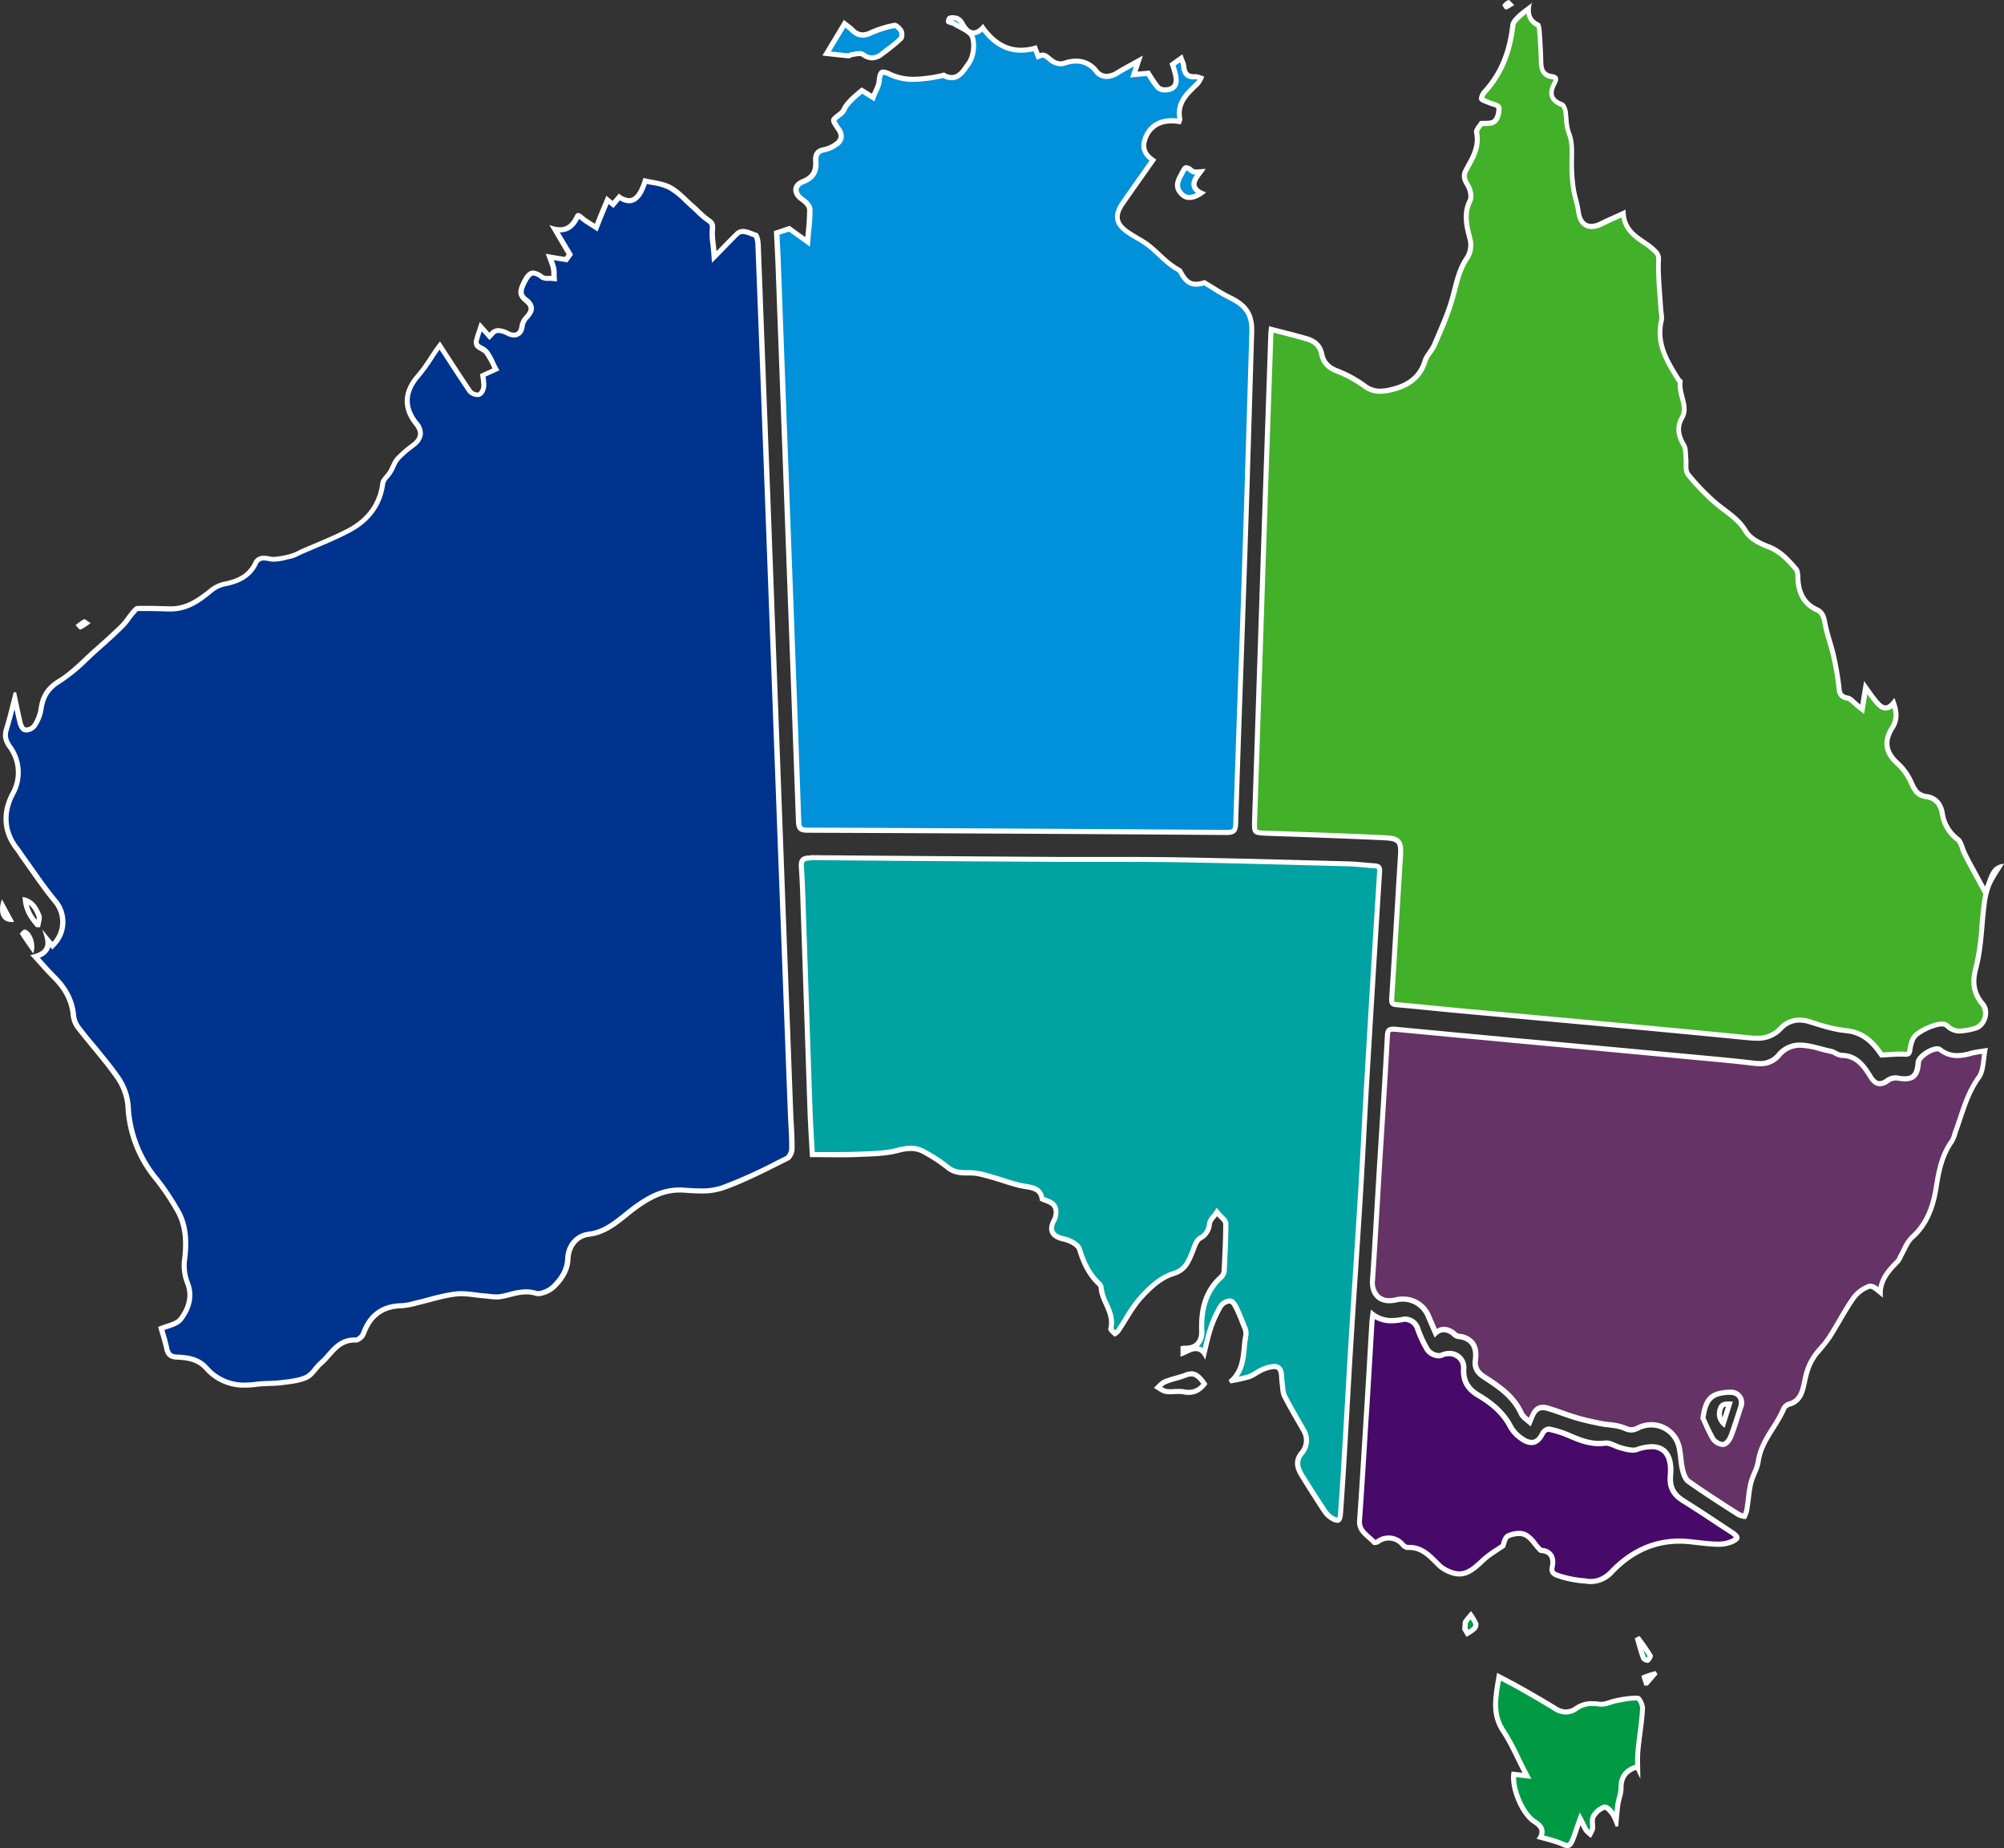 <svg xmlns="http://www.w3.org/2000/svg" width="786.769" height="725.44"><rect width="100%" height="100%" fill="#333333" stroke="none"/><g id="aus-map" transform="translate(-.231 .01)"><path id="western-australia" d="M96.53 543.68a19.46 19.46 0 0 1-15.3-6.68c-3.29-3.67-7.72-4.16-11.62-4.33-2.39-.1-3.42-1-3.93-3.37s-1.24-4.78-1.82-6.69l-.35-1.17c.81-.32 1.6-.59 2.38-.85 2.22-.74 4.14-1.39 5.27-2.86 3.51-4.56 4.45-9.56 2.65-14.08a18.93 18.93 0 0 1-1.12-9.86c1-8 0-14.08-3.1-19.14l-.24-.41A96.908 96.908 0 0 0 61.74 463a48 48 0 0 1-11.17-29 23 23 0 0 0-4.25-11.39c-2.87-4.08-6.1-8-9.22-11.77-2-2.36-4-4.8-5.86-7.25a9.68 9.68 0 0 1-2.1-4.81c-.46-5.74-2.87-10.59-7.59-15.26-1.84-1.83-3.56-3.75-5.55-6l-1.88-2.1a7 7 0 0 0 4.38-2.82 5.36 5.36 0 0 0 .61-3.56l1.73 2.13.79-.83a12.66 12.66 0 0 0 .37-16.53c-3.3-3.92-6.32-8.21-9.23-12.36-1.25-1.77-2.49-3.54-3.77-5.29-.27-.38-.54-.78-.8-1.18-.39-.59-.8-1.2-1.26-1.78-5.12-6.4-5.74-14.07-1.75-21.6C8.52 305.35 8.1 298.93 4 293a7.074 7.074 0 0 1-1.25-6.85c1-3.28 1.88-6.67 2.7-9.94.18-.74.37-1.48.55-2.22.07.32.14.64.2 1 .57 2.72 1.15 5.53 1.8 8.29.32 1.36.95 3 2.13 3.25a2.718 2.718 0 0 0 .42 0 4.23 4.23 0 0 0 3.27-1.78 16.79 16.79 0 0 0 2.48-6.08c.67-5.33 2.78-8.62 7.28-11.34a63.883 63.883 0 0 0 10.48-8.57c1.24-1.17 2.53-2.38 3.81-3.52 3.32-2.93 6.84-6.08 10.24-9.41a26 26 0 0 0 2.61-3.17 21.748 21.748 0 0 1 1.6-2.06l.26-.32c.35-.41 1.15-1.37 1.49-1.41q1.82-.06 3.63-.06c2.7 0 5.45.09 8.12.17h1.47c6.37 0 11.11-3.43 15.42-6.95A13 13 0 0 1 88 229.3c4.94-1 9.89-2.65 12.59-8.14a3.28 3.28 0 0 1 3.3-2.12 11.641 11.641 0 0 1 2.29.28 8.181 8.181 0 0 0 1.68.17 21.24 21.24 0 0 0 4.84-.78c.58-.14 1.16-.28 1.73-.39a11.67 11.67 0 0 0 2.79-1.1c.34-.17.69-.35 1-.5q2.87-1.26 5.75-2.47c4.34-1.84 8.82-3.74 13.07-5.94 7.95-4.13 12.5-10.43 13.54-18.72a5.73 5.73 0 0 1 1.55-2.49 15.763 15.763 0 0 0 1.4-1.85 24 24 0 0 0 1.12-2.2 12.059 12.059 0 0 1 1.76-3 38.111 38.111 0 0 1 5.2-4.59l.94-.74c1.73-1.37 2.61-2.68 2.77-4.11a5.86 5.86 0 0 0-1.62-4.34c-5-6.19-4.74-12.49.71-18.72a64.369 64.369 0 0 0 5.34-7.36c.78-1.18 1.55-2.36 2.36-3.51.27-.38.54-.75.8-1.08l2 3.14c3.32 5.1 6.45 9.91 9.74 14.78a4.17 4.17 0 0 0 3 1.45 1.86 1.86 0 0 0 .91-.22c1.17-.66 1.61-2.52 1.61-3.53a21.436 21.436 0 0 0-.4-3.65v-.21L195 145l-.48-.94c-.27-.54-.54-1.1-.8-1.66a21.76 21.76 0 0 0-2.24-4 6.4 6.4 0 0 0-2.18-1.66 6.8 6.8 0 0 1-1.44-1 2.43 2.43 0 0 1-.54-1.75c.39-1.69 1-3.38 1.56-5.17.08-.21.15-.43.23-.65l3.41 3.85.75-.89a3.42 3.42 0 0 1 2.75-1.48 9.61 9.61 0 0 1 3.75 1.19 5.47 5.47 0 0 0 2.31.6c1.07 0 2.9-.48 3.22-3.75a6.49 6.49 0 0 1 1.82-3.29c.94-1.09 1.85-2.26 1.72-3.64a4.48 4.48 0 0 0-2-3c-2.7-2.1-2.45-3.84-.4-7.7 1.42-2.67 2.5-3 3.2-3a6.33 6.33 0 0 1 3.33 1.55 4 4 0 0 0 2.47.57h1.24l1.16.13-.06-1.17v-.89a8.48 8.48 0 0 0-.22-2.33c-.35-1.25-.79-2.44-1.31-3.82l-.12-.33 6.42 1.06 1.45-2-5.89-9.83a9.72 9.72 0 0 0 2 .22c3.8 0 5.59-2.7 6.73-5 .2-.43.38-.57.43-.57.32 0 1 .62 1.47 1 .25.22.5.43.74.61.87.64 1.78 1.22 2.67 1.77l1.15.73 1 .67.94-2.38c.38-1 .77-1.95 1.16-2.92.62-1.5 1.25-3 1.92-4.61l.41-1 2.18 1.78 2.49-2.93a6.62 6.62 0 0 0 3.78 1.46c3.36 0 5.17-4 6.36-7.72.93.2 1.84.37 2.72.54a24.15 24.15 0 0 1 6.89 2 31.67 31.67 0 0 1 6.36 5.08c.82.78 1.67 1.58 2.53 2.34.69.6 1.38 1.26 2.05 1.9a30.627 30.627 0 0 0 4.23 3.61c1.49 1 1.69 1.83 1.52 3.69a28 28 0 0 0 .26 5.66c.11.89.21 1.83.29 2.83l.18 2.19 1.53-1.57 2.75-2.82c1.66-1.7 3.08-3.17 4.52-4.57a3.43 3.43 0 0 1 2.48-1.07 9.94 9.94 0 0 1 3.37.89c.55.22 1.12.43 1.68.61a7.7 7.7 0 0 1 .87 3.46c1.27 32.3 2.49 65.14 3.67 96.9 0 0 4.93 133.22 6 161.7q1.52 41 3.08 82.08c.06 1.59.14 3.18.23 4.77.18 3.26.37 6.62.3 9.91a4.94 4.94 0 0 1-1.8 3.47l-3.75 1.87a192.089 192.089 0 0 1-21.81 9.8 25.279 25.279 0 0 1-8.38 1.17c-2.13 0-4.31-.15-6.53-.31-.6 0-1.18-.06-1.76-.06-6.71 0-11.86 2.93-16.42 6.09-1.62 1.12-3.18 2.38-4.7 3.6-4.44 3.57-8.63 6.94-14.51 7.66-4.81.59-8.06 4.38-8.29 9.66-.17 3.88-1.88 7.32-5.39 10.79-1.42 1.4-4.25 2.9-6.21 2.9a2.8 2.8 0 0 1-.76-.1 12.819 12.819 0 0 0-4-.62 25.869 25.869 0 0 0-6.37 1.05 34 34 0 0 1-4.07.87 9.541 9.541 0 0 1-1.24.07 26.243 26.243 0 0 1-3-.23c-.62-.07-1.23-.14-1.85-.18-1.14-.09-2.32-.24-3.47-.38a42.859 42.859 0 0 0-5.56-.48 17.556 17.556 0 0 0-2.18.12 76.432 76.432 0 0 0-10.26 2.23c-1.57.41-3.2.84-4.79 1.21l-1.36.33a20.65 20.65 0 0 1-4.57.81c-7.58.16-12.53 3.77-15.13 11.06a4.62 4.62 0 0 1-2.79 2.41h-.71c-4.9 0-7.67 3.15-10.11 5.93a29.241 29.241 0 0 1-2.87 3 20.323 20.323 0 0 0-2.41 2.59 10.87 10.87 0 0 1-3.32 3.09c-2.52 1.21-5.58 1.59-8.53 2l-1.15.14c-1.61.22-3.29.27-4.91.33a47.117 47.117 0 0 0-5.26.36 32.391 32.391 0 0 1-4.3.19z" fill="#00338d"/><path id="Path_2" data-name="Path 2" d="M254.24 72.21l1.87.36a23.43 23.43 0 0 1 6.59 1.89 31 31 0 0 1 6.15 4.93c.83.78 1.68 1.59 2.56 2.36.68.59 1.33 1.21 2 1.87a31 31 0 0 0 4.38 3.72c1.08.72 1.23 1.11 1.07 2.77a28.358 28.358 0 0 0 .27 5.86c.1.9.21 1.82.29 2.8l.34 4.38 3.08-3.14 2.75-2.82c1.64-1.7 3.07-3.16 4.5-4.55a2.37 2.37 0 0 1 1.78-.79 9.28 9.28 0 0 1 3 .82c.45.18.9.36 1.37.51a8.75 8.75 0 0 1 .54 2.67c1.26 32.13 2.48 64.79 3.65 96.39l.34 9.2q1.29 34.65 2.57 69.32 1.54 41.83 3.1 83.69 1.52 41 3.08 82.08c.06 1.6.15 3.23.23 4.8.18 3.23.36 6.57.3 9.82a4.19 4.19 0 0 1-1.24 2.6l-3.76 1.87a190.544 190.544 0 0 1-21.69 9.74 24.121 24.121 0 0 1-8.05 1.12c-2.1 0-4.25-.15-6.46-.3-.61-.05-1.23-.07-1.83-.07-7 0-12.3 3-17 6.27-1.65 1.14-3.23 2.41-4.75 3.64-4.33 3.48-8.41 6.76-14 7.45-5.24.64-8.92 4.9-9.17 10.6-.16 3.62-1.78 6.84-5.1 10.13a9.63 9.63 0 0 1-5.5 2.61 1.391 1.391 0 0 1-.46-.06 14.1 14.1 0 0 0-4.3-.66 26.492 26.492 0 0 0-6.62 1.08 33.6 33.6 0 0 1-3.94.85 9.712 9.712 0 0 1-1.12.06 27.059 27.059 0 0 1-2.87-.22c-.61-.07-1.24-.14-1.88-.19-1.12-.08-2.24-.23-3.42-.38a46.278 46.278 0 0 0-5.69-.48 19.536 19.536 0 0 0-2.35.14 79.087 79.087 0 0 0-10.4 2.26c-1.56.41-3.18.84-4.76 1.21l-1.37.33a19.89 19.89 0 0 1-4.35.78c-8.05.16-13.3 4-16.05 11.73a4.12 4.12 0 0 1-1.88 1.73h-.68c-5.36 0-8.28 3.33-10.86 6.27a29.567 29.567 0 0 1-2.77 2.89 21.45 21.45 0 0 0-2.53 2.71 10.408 10.408 0 0 1-3 2.83c-2.37 1.13-5.35 1.51-8.23 1.87l-1.15.15c-1.56.21-3.14.26-4.81.32s-3.56.12-5.36.36a30.642 30.642 0 0 1-4.16.3A18.51 18.51 0 0 1 82 536.35c-3.55-4-8.22-4.48-12.31-4.66-1.92-.08-2.59-.66-3-2.58-.52-2.44-1.24-4.83-1.83-6.76l-.08-.28 1.47-.51c2.27-.76 4.42-1.49 5.74-3.2 3.74-4.86 4.73-10.2 2.78-15.06a17.92 17.92 0 0 1-1-9.37c1-8.23 0-14.52-3.24-19.78l-.24-.39a96.271 96.271 0 0 0-7.7-11.41A47.12 47.12 0 0 1 51.57 434a24.13 24.13 0 0 0-4.43-11.92c-2.89-4.11-6.13-8-9.26-11.82-2-2.35-4-4.79-5.85-7.23a8.76 8.76 0 0 1-1.89-4.28c-.47-5.91-3.05-11.11-7.88-15.89-1.82-1.81-3.53-3.72-5.51-5.93l-.88-1a7 7 0 0 0 3.49-2.76 5.61 5.61 0 0 0 .61-1.44l.82 1 1.56-1.67a13.65 13.65 0 0 0 .42-17.92c-3.27-3.88-6.27-8.15-9.17-12.28-1.23-1.74-2.5-3.55-3.78-5.31-.27-.37-.52-.75-.77-1.13-.41-.61-.83-1.25-1.32-1.87-4.86-6.07-5.44-13.35-1.65-20.5a18.08 18.08 0 0 0-1.26-19.61c-1.52-2.18-1.81-3.75-1.11-6 .82-2.65 1.53-5.35 2.2-8 .36 1.67.73 3.35 1.12 5 .56 2.42 1.55 3.77 2.92 4a2.911 2.911 0 0 0 .6.06 5.22 5.22 0 0 0 4.14-2.27 17.62 17.62 0 0 0 2.6-6.47c.63-5 2.61-8.06 6.81-10.6a66.2 66.2 0 0 0 10.65-8.7c1.23-1.17 2.51-2.37 3.78-3.5 3.33-2.94 6.87-6.1 10.28-9.45a26.468 26.468 0 0 0 2.71-3.28 23.49 23.49 0 0 1 1.56-2l.27-.32a10.3 10.3 0 0 1 1-1.07h3.38c2.68 0 5.42.09 8.08.17h1.5c6.7 0 11.6-3.54 16-7.17a11.75 11.75 0 0 1 4.81-2.59c5.19-1 10.4-2.8 13.28-8.68a2.31 2.31 0 0 1 2.41-1.56 10.25 10.25 0 0 1 2.08.26 8.839 8.839 0 0 0 1.89.19 21.63 21.63 0 0 0 5.07-.81c.57-.13 1.14-.27 1.7-.38a12.509 12.509 0 0 0 3-1.19l1-.48c1.9-.83 3.86-1.66 5.74-2.46 4.36-1.84 8.85-3.75 13.14-6 8.26-4.29 13-10.84 14.07-19.48a5.83 5.83 0 0 1 1.32-2 15.121 15.121 0 0 0 1.5-2c.45-.76.82-1.54 1.17-2.29a11.75 11.75 0 0 1 1.6-2.78 37.63 37.63 0 0 1 5.07-4.47l.94-.74a7.46 7.46 0 0 0 3.15-4.78 6.84 6.84 0 0 0-1.84-5.07c-4.63-5.77-4.4-11.63.69-17.44a67.25 67.25 0 0 0 5.41-7.46c.74-1.12 1.51-2.29 2.28-3.39l1.27 1.95c3.31 5.09 6.44 9.9 9.73 14.77a5.07 5.07 0 0 0 3.84 1.89 2.77 2.77 0 0 0 1.4-.35c1.67-.95 2.12-3.29 2.12-4.4a19.778 19.778 0 0 0-.32-3.26l2.43-1.1 1.1-.5 1.91-.87-1-1.87c-.26-.52-.52-1.06-.78-1.63a23.05 23.05 0 0 0-2.35-4.2 7.27 7.27 0 0 0-2.49-1.92 5.73 5.73 0 0 1-1.22-.79 1.83 1.83 0 0 1-.28-.82c.31-1.34.74-2.69 1.21-4.1l.62.7.89 1 1.53 1.73 1.6-1.67a2.46 2.46 0 0 1 2-1.13 8.84 8.84 0 0 1 3.32 1.09 6.39 6.39 0 0 0 2.74.7c.88 0 3.79-.33 4.21-4.66a5.52 5.52 0 0 1 1.58-2.73c1-1.19 2.14-2.61 2-4.39a5.52 5.52 0 0 0-2.4-3.66c-2-1.55-2.22-2.52-.13-6.45.86-1.62 1.64-2.45 2.32-2.45a5.66 5.66 0 0 1 2.73 1.35 4.92 4.92 0 0 0 3.07.77h.51a6.12 6.12 0 0 1 .62 0l2.33.24-.12-2.34v-.83a9.181 9.181 0 0 0-.26-2.59c-.24-.89-.53-1.73-.86-2.62l4.12.68 1.22.2.73-1 .05-.08.65-.89.77-1.06-.66-1.13L220 91.2h.13c4.21 0 6.28-2.93 7.47-5.3l.51.42a10.284 10.284 0 0 0 .8.65c.89.67 1.82 1.25 2.72 1.82l1.14.72 2.05 1.33.9-2.27.51-1.29c.38-1 .75-1.91 1.14-2.86.58-1.42 1.18-2.84 1.8-4.34l.39.31 1.52 1.24 1.27-1.49.24-.29 1-1.22a6.94 6.94 0 0 0 3.59 1.14c3.71 0 5.73-3.74 7-7.56m-1.35-2.35c-1.57 5.32-3.32 7.91-5.68 7.91a6.59 6.59 0 0 1-3.93-1.84c-.81 1-1.62 1.92-2.47 2.91l-2.46-2c-1 2.47-1.95 4.64-2.84 6.82-.57 1.39-1.11 2.78-1.66 4.17-1.26-.81-2.56-1.57-3.76-2.46-.88-.65-1.89-1.78-2.81-1.78-.48 0-.93.3-1.33 1.12-1.35 2.79-3 4.49-5.83 4.49a11.66 11.66 0 0 1-4.16-.92l6.79 11.57c-.23.33-.47.65-.7 1l-7.51-1.24c.8 2.25 1.51 3.94 2 5.69a14.2 14.2 0 0 1 .19 3 7.4 7.4 0 0 0-.83 0h-.51a3.17 3.17 0 0 1-1.88-.38 7.1 7.1 0 0 0-3.92-1.74c-1.5 0-2.79 1.07-4.09 3.52-2.09 3.92-2.65 6.36.67 9 2.51 2 1.8 3.28.16 5.17a7.65 7.65 0 0 0-2.07 3.85c-.2 2.06-1 2.85-2.22 2.85a4.47 4.47 0 0 1-1.89-.51 10.31 10.31 0 0 0-4.17-1.28 4.44 4.44 0 0 0-3.52 1.84l-3.8-4.28c-.89 2.76-1.79 5.12-2.36 7.55a3.36 3.36 0 0 0 .81 2.69c1 1 2.71 1.41 3.53 2.51a35.729 35.729 0 0 1 3 5.54l-4.92 2.22a29.855 29.855 0 0 1 .54 4.46 3.47 3.47 0 0 1-1.1 2.66.87.87 0 0 1-.42.09 3.2 3.2 0 0 1-2.18-1c-4.23-6.25-8.31-12.6-12.54-19.08-.32.42-1 1.3-1.68 2.22-2.54 3.61-4.75 7.5-7.64 10.79-5.6 6.4-6.14 13.29-.74 20 2.36 2.94 1.62 5-1 7a47.328 47.328 0 0 0-6.27 5.44c-1.33 1.49-1.93 3.61-3 5.37s-2.88 3.06-3.08 4.73c-1.06 8.47-5.82 14.22-13 18-6.07 3.15-12.5 5.62-18.76 8.38a18.742 18.742 0 0 1-3.63 1.54 33.5 33.5 0 0 1-6.37 1.15 7.28 7.28 0 0 1-1.48-.14 11.59 11.59 0 0 0-2.49-.31 4.27 4.27 0 0 0-4.2 2.68c-2.46 5-6.84 6.6-11.88 7.6a13.7 13.7 0 0 0-5.68 3c-4.37 3.47-8.84 6.57-14.77 6.57h-.51c-3-.09-6.05-.2-9.07-.2-1.23 0-2.45 0-3.68.06-.85 0-1.76 1.25-2.47 2.07-1.44 1.68-2.59 3.64-4.15 5.17-3.3 3.24-6.74 6.32-10.2 9.38-4.64 4.11-8.93 8.83-14.15 12-4.93 3-7.07 6.71-7.75 12.06a16.19 16.19 0 0 1-2.31 5.74 3.28 3.28 0 0 1-2.41 1.28h-.25C9.72 285.43 9.19 284 9 283c-.87-3.73-1.62-7.5-2.41-11.25h-1c-1.23 4.7-2.3 9.46-3.75 14.1-.92 3-.41 5.16 1.38 7.72a16 16 0 0 1 1.14 17.54C.19 318.91.74 327 6.16 333.82c.75.93 1.35 2 2 2.93 4.31 5.93 8.33 12.11 13 17.7a11.62 11.62 0 0 1-.34 15.27l-4-4.88c1.35 4.36 3.32 8.6-4.71 10.05 3.35 3.65 5.87 6.64 8.63 9.38 4.12 4.08 6.82 8.7 7.29 14.63a10.82 10.82 0 0 0 2.31 5.34c4.95 6.39 10.41 12.39 15.05 19a22.2 22.2 0 0 1 4.07 10.87A49.15 49.15 0 0 0 61 463.62a96.654 96.654 0 0 1 7.78 11.57c3.47 5.71 3.71 12.25 3 18.5a19.87 19.87 0 0 0 1.18 10.36c1.9 4.75.33 9.39-2.51 13.09-1.45 1.86-4.77 2.26-8.15 3.74.63 2.21 1.7 5.39 2.4 8.65.6 2.78 2 4 4.87 4.16 4 .17 8 .71 10.91 4a20.46 20.46 0 0 0 16 7 33.822 33.822 0 0 0 4.43-.31c3.35-.47 6.8-.24 10.16-.68s7-.77 10-2.2c2.37-1.13 3.84-4 6-5.84 3.81-3.27 6.15-8.67 12.33-8.67h.71c1.26 0 3.26-1.74 3.73-3.07 2.45-6.88 6.94-10.25 14.21-10.4a30.482 30.482 0 0 0 6.14-1.16c5-1.16 9.9-2.81 15-3.43a16.338 16.338 0 0 1 2.1-.13c2.95 0 6 .63 9 .85 1.63.13 3.28.42 4.9.42a10.393 10.393 0 0 0 1.37-.08c3.48-.45 6.73-1.91 10.31-1.91a11.93 11.93 0 0 1 3.69.57 3.689 3.689 0 0 0 1.07.15 11.56 11.56 0 0 0 6.91-3.19c3-3 5.48-6.61 5.69-11.46.19-4.44 2.82-8.15 7.41-8.71 8.3-1 13.5-7.15 19.66-11.43 5.05-3.5 9.82-5.91 15.85-5.91a16.1 16.1 0 0 1 1.69.06c2.15.16 4.38.31 6.6.31a26.54 26.54 0 0 0 8.71-1.23c8.84-3.11 17.24-7.53 25.67-11.71 1.24-.61 2.33-2.85 2.36-4.35.1-4.91-.35-9.82-.54-14.74q-1.54-41-3.08-82.08l-5.66-153-4-105.59c-.06-1.53-.63-4.09-1.51-4.36-1.72-.51-3.57-1.56-5.41-1.56a4.37 4.37 0 0 0-3.17 1.36c-2.18 2.1-4.25 4.3-7.29 7.4-.25-3.2-.79-5.79-.56-8.32.2-2.12-.07-3.35-1.95-4.61-2.27-1.51-4.11-3.63-6.18-5.44-3-2.59-5.68-5.7-9.08-7.54-3.06-1.65-6.89-1.89-10.76-2.84z" fill="#fff"/><path id="queensland" d="M739 414.13c-2.56-3.69-6.42-8.89-14.09-9.59a62.708 62.708 0 0 1-12.57-3l-1.78-.55a13.16 13.16 0 0 0-3.84-.61 10 10 0 0 0-7.4 3.3c-2.55 2.67-5.38 3.81-9.47 3.81a20.416 20.416 0 0 1-3-.16c-28.25-2.8-57-5.43-84.78-8l-30.74-2.82c-3.13-.29-6.27-.61-9.4-.92-4.33-.43-8.81-.88-13.22-1.26-1.9-.16-2.23-.54-2.11-2.39.69-10.48 1.32-21.13 1.94-31.44q.69-11.54 1.41-23.09c.23-3.74.36-5.8-.81-7.11s-3.17-1.42-6.68-1.58c-14.66-.66-29.54-1.18-43.43-1.64h-.27c-3.08-.11-4.93-.17-5.52-.78s-.53-2.55-.43-5.47l4-121.16q1.14-34.07 2.32-68.14a20.215 20.215 0 0 1 .19-2.28l3.59.93c3.6.93 7 1.8 10.41 2.8s5.21 2.94 5.82 6 2.36 5.07 5.57 6.39a49.61 49.61 0 0 1 11.06 5.93 9.92 9.92 0 0 0 6.3 2.19 18.68 18.68 0 0 0 4.26-.6c4.62-1.08 11-3.45 13.4-11.39a12 12 0 0 1 1.83-3.24 16.728 16.728 0 0 0 1.86-3.11l1.5-3.52a111.287 111.287 0 0 0 5.72-15.39c.2-.73.38-1.45.57-2.18 1.18-4.66 2.3-9.06 5-13a9.55 9.55 0 0 0 1.2-7.06c-1.36-5.16-2.63-10-.08-15.2.91-1.84-.06-4.86-1-6.42-1.37-2.19-1.51-3.78-.49-5.66l.75-1.36c2.21-4 4.51-8.13 3.37-13.51-.13-.6.75-1.8 1.33-2.59.2-.27.4-.54.57-.79.51 0 1-.05 1.49-.05 1.47 0 2.75 0 3.66-.82 1.6-1.35 1.74-4.21 1.74-5 0-1-1-1.33-2.41-1.77a10.9 10.9 0 0 1-1.45-.51c-.33-.15-.7-.3-1.07-.45-.57-.22-1.75-.69-1.87-1a4 4 0 0 1 1.14-2.77c6.25-6.76 9.89-15.35 11.12-26.25.13-1.2 1.67-2.7 2.25-3.26a38.709 38.709 0 0 1 3.72-3l.36-.27a6 6 0 0 0 3.74 6.61 5.53 5.53 0 0 1 .5 2.41c.35 4.71.56 8.61.64 12.28 0 1.37.12 5 4.23 5.53.81.1 1.37.34 1.53.65a2.514 2.514 0 0 1-.43 1.83c-1.22 2.21-1.54 3.91-1 5.34s1.82 2.42 4 3.18A4.87 4.87 0 0 1 615 44c.1.77.15 1.52.21 2.27a20.49 20.49 0 0 0 1.23 6.43c1.1 2.79 1 6.05 1 9.5 0 1.55-.06 3.16 0 4.72v.39a62.842 62.842 0 0 0 .66 7.06c.23 1.33.57 2.65.89 3.92a35.322 35.322 0 0 1 1 4.55c.65 5 3.16 6 5.15 6a9.27 9.27 0 0 0 4-1.09c2-1 4-1.91 6.38-3l2.15-1c.41 6.06 4.46 8.82 8.07 11.28a26.692 26.692 0 0 1 4.42 3.49c1.17 1.25 1.38 1.86 1.32 3.81a124.064 124.064 0 0 0 .51 13.39c.13 1.74.26 3.47.36 5.2a12.707 12.707 0 0 0 .18 1.72 8.93 8.93 0 0 1 .07 3.12c-2.09 9 2.27 16 6.49 22.83l.12.19a3.631 3.631 0 0 0 .65.74l.12.11a16 16 0 0 0 .77 6.31c.72 2.76 1.41 5.36-.14 8-2.5 4.3-.73 8.21.83 10.78a8.159 8.159 0 0 1 .66 3.57 14.9 14.9 0 0 0 .12 1.78 14.272 14.272 0 0 1 0 1.88c0 1.52-.05 3.09.82 4.21a90.992 90.992 0 0 0 9.6 10.12c1.48 1.37 3.09 2.59 4.65 3.78 3.21 2.43 6.24 4.73 8.34 8.28 1.76 3 5.78 5 8.84 6.11 4.83 1.8 8.07 5.52 10.93 8.8.65.75.71 2.61.74 3.51.22 6.19 2.66 10.28 7.48 12.49 2.34 1.07 2.74 3.17 3.22 5.61.09.47.18.95.29 1.42.42 1.86 1 3.72 1.51 5.51s1.08 3.65 1.5 5.49a120.6 120.6 0 0 1 2.06 11.92 1.968 1.968 0 0 0 .07.64c.16 1.64.36 3.68 3.55 4.13a5.84 5.84 0 0 1 2.29 1.63c.56.51 1.19 1.1 1.94 1.68l1.33 1 1.39-8.49c.12.17.23.34.35.5 1.2 1.71 2.34 3.33 3.61 4.84s2.48 2.65 3.84 2.65c1.11 0 2.07-.69 3.14-1.92 1.22 3.61 1.42 6.6-.57 9.71-3.4 5.34-2.61 9.88 2.48 14.3 1.88 1.63 3.53 4.06 5.19 7.65 1.15 2.48 2.38 4.58 5.69 5 4.42.6 5.88 3.95 6.33 6.67a15.28 15.28 0 0 0 6.17 10.36 7.22 7.22 0 0 1 1.69 3.22 22.016 22.016 0 0 0 .87 2.21c.87 1.78 1.82 3.55 2.74 5.26l.09.18c.91 1.69 1.83 3.37 2.87 5.28l2.51 4.62.8-1.94c.28-.68.53-1.37.78-2.05 1-2.74 1.79-4.69 3.56-5.64l-.27.43a45.786 45.786 0 0 0-3.54 6.27 30.091 30.091 0 0 0-1.87 8.12c-.35 2.72-.59 5.5-.82 8.19a94.176 94.176 0 0 1-2.41 16.19c-1.62 6-.83 10.14 2.69 14.33a6.29 6.29 0 0 1-3 9.44l-.88.21a21.2 21.2 0 0 1-5 .85 6.91 6.91 0 0 1-5.08-2.11 2.89 2.89 0 0 0-2.06-.65 9.431 9.431 0 0 0-3.09.59 22.62 22.62 0 0 0-7 3.61c-1.2 1-2 3-2.4 5.69-.26 1.8-.58 2-1.73 2H748c-.58 0-1.17-.06-1.76-.06-1.38 0-2.84.09-4.38.19-.92.02-1.86.1-2.86.15z" fill="#43b02a"/><path id="Path_4" data-name="Path 4" d="M599.55 5.24a6.73 6.73 0 0 0 3.92 5.38 8.091 8.091 0 0 1 .27 1.75c.36 4.69.56 8.57.64 12.22.09 3.9 1.81 6.09 5.11 6.5a3 3 0 0 1 .69.16 3.2 3.2 0 0 1-.35.85c-.86 1.56-1.91 3.91-1 6.18.62 1.63 2.06 2.85 4.39 3.71a5.159 5.159 0 0 1 .8 2.15c.09.74.15 1.46.2 2.23a21.661 21.661 0 0 0 1.3 6.72c1 2.6 1 5.76.91 9.11 0 1.57-.06 3.2 0 4.79v.38a65.672 65.672 0 0 0 .67 7.18c.24 1.38.58 2.72.92 4A37.713 37.713 0 0 1 619 83c.78 6 4.18 6.91 6.14 6.91a10 10 0 0 0 4.41-1.2c2-1 4-1.88 6.33-2.94l.93-.42c.94 5.58 5 8.35 8.34 10.63a26 26 0 0 1 4.25 3.34c1 1.06 1.1 1.4 1.05 3.09a123.456 123.456 0 0 0 .51 13.51c.13 1.7.26 3.46.36 5.18a13.069 13.069 0 0 0 .19 1.79 8.808 8.808 0 0 1 .09 2.77c-2.19 9.41 2.28 16.61 6.61 23.58l.12.19a3.761 3.761 0 0 0 .57.7 18.06 18.06 0 0 0 .85 6.18c.7 2.66 1.3 5 0 7.25-2.08 3.57-1.81 7.43.83 11.8a7.58 7.58 0 0 1 .52 3.09 14.5 14.5 0 0 0 .13 1.85 16.313 16.313 0 0 1 0 1.75c0 1.61-.06 3.45 1 4.84a89.686 89.686 0 0 0 9.7 10.24 59.342 59.342 0 0 0 4.73 3.84c3.12 2.37 6.08 4.61 8.08 8 1.91 3.24 6.14 5.34 9.35 6.54 4.6 1.71 7.75 5.33 10.53 8.52a6.07 6.07 0 0 1 .49 2.88c.23 6.61 2.87 11 8.06 13.37 1.79.81 2.16 2.31 2.65 4.89.1.48.19 1 .3 1.45.43 1.9 1 3.77 1.53 5.57s1.07 3.62 1.48 5.43a118.162 118.162 0 0 1 2.05 11.82 2.145 2.145 0 0 0 .06.62c.17 1.67.44 4.46 4.41 5a7.121 7.121 0 0 1 1.75 1.37c.57.53 1.22 1.13 2 1.74l2.66 2.07.55-3.33.72-4.42c.84 1.19 1.68 2.32 2.6 3.41 1.21 1.46 2.67 3 4.61 3a4.22 4.22 0 0 0 2.66-1 8.54 8.54 0 0 1-.93 7.3c-3.67 5.75-2.8 10.84 2.66 15.58a21.59 21.59 0 0 1 4.94 7.32c1.24 2.66 2.66 5.08 6.47 5.6 3.06.41 4.9 2.38 5.47 5.84a16.37 16.37 0 0 0 6.5 10.81 7 7 0 0 1 1.37 2.77 21.4 21.4 0 0 0 .91 2.32c.88 1.79 1.83 3.57 2.75 5.29l.1.18c.91 1.7 1.83 3.39 2.88 5.3l1.5 2.76 1.07 2c-.32 1.45-.53 2.94-.72 4.46-.35 2.74-.6 5.53-.83 8.24a92.639 92.639 0 0 1-2.32 16c-1.69 6.26-.82 10.82 2.9 15.23a5.3 5.3 0 0 1-2.52 7.82l-.88.22a20.758 20.758 0 0 1-4.77.82 5.89 5.89 0 0 1-4.38-1.82 3.79 3.79 0 0 0-2.76-.94 10.849 10.849 0 0 0-3.44.65 23.278 23.278 0 0 0-7.31 3.8c-1.39 1.2-2.31 3.32-2.74 6.3a4.261 4.261 0 0 1-.25 1.09 2 2 0 0 1-.49 0H748c-.58 0-1.18-.06-1.83-.06-1.41 0-2.89.09-4.44.2l-2.25.13c-2.66-3.8-6.69-8.84-14.49-9.55a62.453 62.453 0 0 1-12.39-2.94l-1.77-.55a14.409 14.409 0 0 0-4.13-.65 10.91 10.91 0 0 0-8.12 3.61 11.075 11.075 0 0 1-8.75 3.5 19.793 19.793 0 0 1-2.87-.15c-28.27-2.81-57-5.44-84.85-8l-30.67-2.82c-3.14-.29-6.34-.61-9.43-.92-4.32-.43-8.79-.88-13.21-1.25a3.32 3.32 0 0 1-1.13-.23 2.939 2.939 0 0 1-.06-1.11c.68-10.49 1.32-21.15 1.94-31.46.45-7.56.92-15.38 1.41-23.06.25-4 .39-6.23-1.06-7.85s-3.61-1.73-7.38-1.91c-14.74-.67-29.59-1.18-43.45-1.64h-.26c-2.18-.08-4.43-.15-4.83-.46s-.23-2.73-.16-4.76l4-121.15c.78-23.44 1.61-47.47 2.32-68.15a9.507 9.507 0 0 1 .06-1.05l2.46.64c3.59.92 7 1.79 10.39 2.79 3 .87 4.58 2.54 5.12 5.27.65 3.36 2.67 5.69 6.17 7.13a47.879 47.879 0 0 1 10.83 5.8 11.09 11.09 0 0 0 6.91 2.39 19.77 19.77 0 0 0 4.49-.62c4.86-1.15 11.61-3.65 14.12-12.08a11.578 11.578 0 0 1 1.69-2.95 17.712 17.712 0 0 0 2-3.3c.49-1.17 1-2.34 1.49-3.51a112.781 112.781 0 0 0 5.77-15.54c.19-.73.38-1.45.56-2.18 1.17-4.57 2.27-8.89 4.91-12.72a10.44 10.44 0 0 0 1.25-7.91c-1.3-5-2.53-9.67-.14-14.51 1.15-2.33 0-5.7-1.09-7.4-1.2-1.9-1.31-3.07-.46-4.65.24-.45.49-.9.74-1.35 2.19-3.94 4.67-8.41 3.49-14.12a8.091 8.091 0 0 1 1.15-1.87l.3-.41h1c1.6 0 3.11-.06 4.3-1.06 1.92-1.62 2.09-4.85 2.09-5.81 0-1.75-1.65-2.26-3.11-2.72-.48-.15-1-.32-1.33-.46s-.75-.33-1.12-.48a12.31 12.31 0 0 1-1.23-.53 4.27 4.27 0 0 1 .87-1.63c6.4-6.91 10.12-15.69 11.37-26.81 0-.38.42-1.16 2-2.65a26.6 26.6 0 0 1 2.43-2m2.31-4.39c-2.71 2.12-4.6 3.37-6.21 4.93-1.09 1.07-2.39 2.49-2.55 3.87-1.08 9.66-4.12 18.4-10.85 25.68-.88.94-1.71 2.78-1.36 3.78s2.21 1.43 3.46 2 3.29.92 3.29 1.37c0 1.47-.37 3.43-1.38 4.28s-2.9.46-5.1.68c-.62 1.15-2.6 3.09-2.29 4.55 1.18 5.6-1.63 9.78-4 14.18-1.29 2.38-.93 4.36.52 6.67.94 1.49 1.67 4.08 1 5.44-2.69 5.45-1.41 10.54 0 15.91a8.51 8.51 0 0 1-1 6.26c-3.29 4.77-4.33 10.11-5.76 15.53-1.7 6.45-4.59 12.6-7.18 18.78-.95 2.28-3 4.14-3.73 6.45-1.93 6.47-6.61 9.28-12.67 10.71a17.7 17.7 0 0 1-4 .57 9 9 0 0 1-5.7-2 49 49 0 0 0-11.28-6.06c-2.8-1.16-4.43-2.89-5-5.66-.73-3.73-3.13-5.82-6.52-6.81-4.92-1.44-9.9-2.65-15.16-4-.11 1.2-.27 2.35-.31 3.5q-1.17 34.08-2.32 68.15l-4 121.16c-.23 7.13-.19 7 7.19 7.28 14.47.48 28.95 1 43.42 1.65 6.94.32 7 .63 6.53 7.63-1.14 18.17-2.16 36.35-3.35 54.52-.16 2.5.7 3.26 3 3.46 7.55.64 15.08 1.48 22.62 2.17 38.51 3.56 77 7 115.51 10.8 1.07.1 2.09.16 3.07.16a13 13 0 0 0 10.19-4.12 8.93 8.93 0 0 1 6.68-3 12.152 12.152 0 0 1 3.55.57c4.78 1.46 9.63 3.11 14.55 3.56 7.2.66 10.78 5.42 13.67 9.62 3-.14 5.44-.39 7.7-.39.57 0 1.13 0 1.69.05a4.708 4.708 0 0 0 .52 0c1.92 0 2.44-.88 2.72-2.85.26-1.79.82-4 2.07-5.07a21.252 21.252 0 0 1 6.7-3.43 8.389 8.389 0 0 1 2.74-.53 2 2 0 0 1 1.36.37 7.89 7.89 0 0 0 5.78 2.39 27.109 27.109 0 0 0 6.12-1.09c4.34-1.05 6.56-7.53 3.58-11.06-3.41-4-4-7.94-2.5-13.42 2.13-7.89 2.15-16.33 3.2-24.52a29.527 29.527 0 0 1 1.8-7.84c1.33-3.07 3.35-5.83 5.06-8.71-5.18.43-5.81 5-7.43 8.92-1.71-3.14-3.05-5.59-4.38-8.06-1-1.79-1.92-3.58-2.81-5.4s-1.33-4.59-2.85-5.78a14.38 14.38 0 0 1-5.76-9.56c-.64-3.94-2.9-6.93-7.17-7.5-2.82-.38-3.82-2.09-4.92-4.46a23.74 23.74 0 0 0-5.45-8c-4.48-3.89-5.57-7.85-2.28-13 2.59-4.07 1.74-7.94 0-12.26-1.48 2-2.47 2.93-3.47 2.93s-1.81-.78-3.08-2.29c-1.81-2.17-3.36-4.57-5.32-7.25-.54 3.31-1 5.94-1.51 9.22-2.09-1.63-3.29-3.31-4.7-3.51-2.73-.38-2.53-1.93-2.76-3.9-.49-4-1.2-8.05-2.09-12-.83-3.71-2.16-7.3-3-11-.68-3-.75-6.2-4.07-7.72-5-2.29-6.71-6.45-6.89-11.62 0-1.4-.16-3.17-1-4.12-3.21-3.68-6.43-7.26-11.34-9.09-3.11-1.16-6.77-3-8.33-5.68-3.28-5.55-8.78-8.22-13.17-12.28a88.809 88.809 0 0 1-9.49-10c-1-1.26-.44-3.7-.66-5.59s0-4.2-.92-5.74c-2-3.26-2.75-6.45-.81-9.76 3-5.15-1.38-10-.46-15 .06-.34-.68-.77-1-1.22-4.23-6.81-8.5-13.57-6.48-22.26.37-1.6-.14-3.41-.23-5.12-.36-6.18-1.08-12.36-.88-18.51a5.034 5.034 0 0 0-1.59-4.52c-4.42-4.72-12.56-6.23-12.23-15.63-3.9 1.79-7 3.12-10 4.59a8.29 8.29 0 0 1-3.53 1c-2.32 0-3.72-1.75-4.16-5.17-.37-2.87-1.39-5.65-1.87-8.51a64.374 64.374 0 0 1-.68-7.34c-.28-4.89.62-10.21-1.08-14.53-1.19-3-1-5.62-1.38-8.46-.17-1.35-1-3.38-2-3.73-4.09-1.45-4.27-3.76-2.43-7.1 1.09-2 .92-3.61-1.85-4s-3.29-2.15-3.35-4.56c-.09-4.12-.33-8.23-.64-12.33-.09-1.13-.32-2.89-1-3.21-3.18-1.46-3.83-3.9-2.8-8.09z" fill="#fff"/><path id="northern-territory" d="M481.68 326.76c-58.19-.41-111.94-.7-164.31-.88-2.88 0-3.49-.62-3.59-3.62-1-29.57-2.11-59.64-3.2-88.71l-.77-20.86-4-108.37c-.12-3.32-.29-6.65-.45-9.76-.06-1.08-.11-2.13-.16-3.15l5-1.66 7.14 5.16.14-1.77c.1-1.18.21-2.31.32-3.39a58.721 58.721 0 0 0 .43-7.49c-.06-1.94-2.5-3.68-3-4-1.69-1.14-2.6-2.65-2.45-4s1.14-2.31 2.81-3c3.77-1.47 5.25-3.87 4.95-8-.19-2.79.8-4.11 3.44-4.53a12 12 0 0 0 4.33-1.94 4.29 4.29 0 0 0 2.11-2.67 4.4 4.4 0 0 0-.94-3.41c-1.08-1.59-2-2.95-1.93-3.54s1.11-1.31 2.68-2.49l.17-.13a5.68 5.68 0 0 0 1.49-2 7.562 7.562 0 0 1 .64-1.07 22.469 22.469 0 0 1 2.36-2.64c.85-.81 1.76-1.57 2.8-2.46l1-.82 2.5 1.54 2 1.21.43-1.13c.19-.49.42-1 .65-1.48a11.71 11.71 0 0 0 1.25-3.74c.33-3.58 1.08-3.58 1.57-3.58a6.49 6.49 0 0 1 2.45.75 21.89 21.89 0 0 0 9.46 2.01 57.269 57.269 0 0 0 10.84-1.41h.18l.55-.16h.12a6.34 6.34 0 0 0 3.15.95c2.85 0 4.55-2.48 5.8-4.29a9.327 9.327 0 0 1 .73-1c1.88-2.44 2.65-6.94 1.74-10.26-.51-1.89-2.74-3.07-4.89-4.2-.75-.39-1.46-.76-2.07-1.15a6.34 6.34 0 0 0-1.6-.65 4.38 4.38 0 0 1-1-.38 3.049 3.049 0 0 1 .4-1.29 4.17 4.17 0 0 1 1.48-.25 4.48 4.48 0 0 1 1.41.22 4.26 4.26 0 0 1 2 1.85c.89 1.66 2.33 3.86 4.53 3.86a5.21 5.21 0 0 0 3.64-2c4.28 5.89 9.23 8.76 15.12 8.76a21.08 21.08 0 0 0 5.45-.76l1.23 3.22.93-.35a2.31 2.31 0 0 1 .82-.17 4.49 4.49 0 0 1 2.59 1.32 6.88 6.88 0 0 0 4.43 2 5.87 5.87 0 0 0 1.8-.31 13.579 13.579 0 0 1 4.3-.75 9.76 9.76 0 0 1 7.91 4 5.08 5.08 0 0 0 4.07 2 8.14 8.14 0 0 0 4.12-1.31c2.47-1.51 5-2.91 7.51-4.26l.87-.48-1.78 5.33 5.69-.49.71 1.15a30.638 30.638 0 0 0 3.05 4.4 4 4 0 0 0 2.87 1 5.87 5.87 0 0 0 1.5-.18 3.47 3.47 0 0 0 2.35-1.69c.78-1.48.52-3.63-1-8.09l3.39-2.43.17.45a10.169 10.169 0 0 1 .89 2.86c.15 1.69.7 3.94 3.82 3.94a5.024 5.024 0 0 0 .85-.05h.12a5.2 5.2 0 0 1 1.75.52h.11a.422.422 0 0 0 0 .1 6 6 0 0 1-1 1.79l-1.35 1.34c-3.43 3.35-7 6.81-5.76 12.88a2.889 2.889 0 0 1-.3.87 19 19 0 0 0-2.93-.25c-4.9 0-8.53 2.31-10.22 6.49-1.52 3.74-.64 6.54 2.84 9l-3.25 4.62q-4.23 6-8.43 12c-1.87 2.68-2.54 4.73-2.18 6.62s1.75 3.55 4.48 5.35c1 .66 2.06 1.28 3.08 1.87a48.949 48.949 0 0 1 4.3 2.74c1.46 1.11 2.85 2.41 4.2 3.66.83.78 1.67 1.57 2.53 2.31a31.889 31.889 0 0 0 5.85 4.18c1.75 3.39 3.39 5.34 6.34 5.34a11.25 11.25 0 0 0 3.33-.6c1.09.65 2.11 1.29 3.1 1.91a72.268 72.268 0 0 0 6.87 4c6.49 3.11 8.83 6.8 8.62 13.61l-.81 26.74c-.6 20-1.23 40.63-1.9 60.94q-.74 22.18-1.53 44.36c-.7 19.93-1.42 40.55-2.06 60.83-.09 2.87-.73 3.49-3.6 3.49z" fill="#0091da"/><path id="Path_6" data-name="Path 6" d="M374.44 7.94a3.67 3.67 0 0 1 1.09.16 3.31 3.31 0 0 1 1.41 1.27 19.2 19.2 0 0 1-1.23-.71 6.43 6.43 0 0 0-1.66-.7h.39m11.49 4.46c4.33 5.56 9.33 8.27 15.25 8.27a21.82 21.82 0 0 0 4.82-.59l.56 1.46.71 1.86 1.87-.71a1.19 1.19 0 0 1 .45-.1c.51 0 1.16.54 1.92 1.15a7.74 7.74 0 0 0 5.07 2.24 6.59 6.59 0 0 0 2.11-.36 12.87 12.87 0 0 1 4-.7 8.78 8.78 0 0 1 7.12 3.61 6.06 6.06 0 0 0 4.85 2.45 8.89 8.89 0 0 0 4.64-1.46c2-1.22 4.07-2.37 6.11-3.49l-.49 1.47-1 2.89 3-.27 2.89-.25.66-.05c.13.2.26.41.38.62a32 32 0 0 0 3.23 4.54 4.92 4.92 0 0 0 3.62 1.3 6.88 6.88 0 0 0 1.75-.21 4.45 4.45 0 0 0 3-2.19c1-1.86.53-4.45-.71-8.18l.4-.29 1.35-1a7.24 7.24 0 0 1 .51 1.84c.27 3.22 1.89 4.86 4.81 4.86a7.255 7.255 0 0 0 1-.05 1.79 1.79 0 0 1 .52.11 2.618 2.618 0 0 1-.41.64l-1.34 1.32c-3.38 3.3-7.19 7-6.13 13.35a20.32 20.32 0 0 0-2.16-.13c-5.33 0-9.29 2.53-11.15 7.12-1.58 3.89-.82 7 2.39 9.55-.85 1.22-1.71 2.43-2.56 3.64-2.81 4-5.72 8.12-8.56 12.2-2 2.92-2.76 5.2-2.34 7.38s1.94 4 4.91 6c1 .68 2.09 1.3 3.12 1.91a43.272 43.272 0 0 1 4.21 2.67 53.662 53.662 0 0 1 4.12 3.59c.82.78 1.68 1.58 2.56 2.34a32.928 32.928 0 0 0 5.76 4.15c1.52 2.92 3.4 5.61 7.08 5.61A11.55 11.55 0 0 0 473 112l2.71 1.68a72.458 72.458 0 0 0 6.95 4c6.15 3 8.26 6.27 8.06 12.68l-.8 26.47c-.61 20.06-1.23 40.81-1.91 61.21-.49 14.8-1 29.85-1.53 44.41-.7 19.92-1.42 40.52-2.06 60.78-.08 2.38-.37 2.52-2.6 2.52h-.11c-58.15-.4-111.9-.7-164.31-.89-2.32 0-2.51-.2-2.6-2.64-1-29.72-2.13-59.93-3.21-89.15l-.76-20.43-4-108.37c-.12-3.31-.29-6.56-.45-9.71 0-.83-.08-1.65-.12-2.45l.62-.2 3.15-1 5.28 3.81 2.88 2.08.29-3.54c.09-1.18.2-2.29.31-3.37a60.574 60.574 0 0 0 .44-7.62c-.07-2.36-2.64-4.28-3.42-4.81-1.35-.91-2.12-2.1-2-3.1s.87-1.63 2.18-2.15c4.18-1.64 5.91-4.42 5.58-9-.16-2.26.5-3.13 2.6-3.47a12.75 12.75 0 0 0 4.71-2.09 5.24 5.24 0 0 0 2.55-3.3 5.47 5.47 0 0 0-1.09-4.19 20 20 0 0 1-1.73-2.81 18.361 18.361 0 0 1 2.25-1.85l.18-.14a6.69 6.69 0 0 0 1.71-2.36 8.674 8.674 0 0 1 .54-.92 20.518 20.518 0 0 1 2.26-2.52c.83-.79 1.72-1.55 2.75-2.42l.42-.36 1.79 1.1 1 .64 2 1.26.87-2.25c.17-.45.39-.92.62-1.42a12.42 12.42 0 0 0 1.41-4.11 6.5 6.5 0 0 1 .57-2.67 5.48 5.48 0 0 1 2 .66 23 23 0 0 0 10 2.15 57 57 0 0 0 11-1.43h.18a3 3 0 0 0 .38-.1 7 7 0 0 0 3.25.87c3.38 0 5.33-2.84 6.62-4.73.25-.37.49-.72.7-1 2.09-2.7 2.91-7.48 1.92-11.13a4.81 4.81 0 0 0-.28-.75 5.67 5.67 0 0 0 3.1-1.45m-11.41-6.48a4.89 4.89 0 0 0-2 .38 2.84 2.84 0 0 0-.75 2.68c.58.75 2 .76 2.95 1.34 2.34 1.49 6 2.74 6.54 4.78.78 2.86.2 7.1-1.57 9.38-1.32 1.7-2.88 4.94-5.74 4.94a5.5 5.5 0 0 1-2.87-.94.34.34 0 0 0-.17-.05 7.181 7.181 0 0 0-1 .27A56.931 56.931 0 0 1 359 30.14a21 21 0 0 1-9.17-2 7.14 7.14 0 0 0-2.87-.85c-1.68 0-2.29 1.49-2.57 4.48-.16 1.7-1.19 3.31-1.83 5-1.35-.83-2.7-1.67-4.06-2.49-1.72 1.48-3.09 2.58-4.36 3.78a24 24 0 0 0-2.47 2.76c-.71.93-1.06 2.25-1.93 2.91-4 3.07-4.18 3.06-1.14 7.52 1.39 2 1 3.5-.88 4.67a11.25 11.25 0 0 1-4 1.81c-3.33.53-4.49 2.51-4.27 5.58.24 3.4-.72 5.59-4.33 7-4.51 1.77-4.5 6.1-.55 8.77 1.1.75 2.51 2.1 2.54 3.21a100.39 100.39 0 0 1-.75 10.77l-6.1-4.42-6.2 2.06c.2 4.14.47 8.9.65 13.66l4 108.37q2.025 54.78 4 109.56c.12 3.4 1.06 4.57 4.59 4.58q82.15.3 164.3.89h.13c3.3 0 4.49-1 4.6-4.46 1.1-35.06 2.42-70.12 3.59-105.19 1-29.22 1.81-58.45 2.71-87.68.23-7.33-2.44-11.31-9.19-14.54-3.36-1.61-6.45-3.78-10.27-6a11.43 11.43 0 0 1-3.46.69c-2.35 0-3.76-1.46-5.59-5.08a30 30 0 0 1-5.94-4.19c-2.29-2-4.38-4.2-6.79-6s-5-3-7.43-4.66c-4.8-3.16-5.31-5.85-2-10.56 4.06-5.83 8.16-11.63 12.27-17.47-3.9-2.36-4.75-4.79-3.32-8.31 1.55-3.84 4.77-5.87 9.29-5.87a18.38 18.38 0 0 1 3.56.38c.23-.73.78-1.53.65-2.2-1.27-6.3 3.16-9.58 6.84-13.32a12.449 12.449 0 0 0 1.75-3.21 12.361 12.361 0 0 0-3.21-1h-.22a6.51 6.51 0 0 1-.75 0c-1.86 0-2.64-.88-2.82-3-.13-1.53-1-3-1.56-4.8l-5.07 3.62c2.26 6.37 2.2 8.51-.4 9.2a5.22 5.22 0 0 1-1.24.14 3.07 3.07 0 0 1-2.12-.62 48.64 48.64 0 0 1-4-5.94l-4.76.41c.7-2.12 1.41-4.24 2.1-6.31-3.42 1.91-7.11 3.83-10.66 6a7.08 7.08 0 0 1-3.6 1.17 4.06 4.06 0 0 1-3.28-1.63 10.73 10.73 0 0 0-8.72-4.33 14.69 14.69 0 0 0-4.63.8 4.621 4.621 0 0 1-1.48.26c-3 0-4.43-3.43-7-3.43a3.28 3.28 0 0 0-1.17.23c-.52-1.36-.92-2.42-1.2-3.14a20.669 20.669 0 0 1-6.05 1c-6.29 0-11.08-3.51-15-9.38-1.44 1.81-2.65 2.58-3.73 2.58-1.4 0-2.56-1.3-3.65-3.33a5.24 5.24 0 0 0-2.59-2.33 5.42 5.42 0 0 0-1.74-.27zM338.17 34.1l.21.09zm.21.09l.11.06-.17-.07z" fill="#fff"/><path id="Path_7" data-name="Path 7" d="M685.18 595.2a7.551 7.551 0 0 1-2.54-.85c-6.14-3.9-13.08-8.31-19.58-13-.64-.45-1.55-1.61-2.27-4.53a34.837 34.837 0 0 1-.67-4.36 33.835 33.835 0 0 0-.72-4.64 11.2 11.2 0 0 0-10.87-8.59 11.63 11.63 0 0 0-5.32 1.29 5.531 5.531 0 0 1-2.5.71 6.139 6.139 0 0 1-2.49-.63 22.491 22.491 0 0 0-6.39-1.4c-1.1-.13-2.24-.27-3.31-.49-2.88-.59-6.23-1.29-9.48-2.25-1.8-.53-3.62-1.18-5.38-1.8s-3.89-1.37-5.89-1.94a6.3 6.3 0 0 0-1.78-.28c-2.88 0-3.86 2.47-4.72 4.64-.14.36-.29.73-.44 1.09l-.87-.73a8.179 8.179 0 0 1-2.43-2.56c-3.08-6.89-9-10.71-14.64-14.4-2.77-1.8-3.79-3.78-3.43-6.62s0-5.17-1.28-6.75a7.45 7.45 0 0 0-5.33-2.55 3.24 3.24 0 0 1-1.58-.77 6.34 6.34 0 0 0-4.15-2 4.86 4.86 0 0 0-3.27 1.38s-2.13-4.93-2.89-6.71a10.74 10.74 0 0 0-10-6.65 12.177 12.177 0 0 0-2.73.32 11.459 11.459 0 0 1-2.53.3 6.41 6.41 0 0 1-4.84-1.89 8 8 0 0 1-1.78-6.2c.7-10.15 1.31-20.48 1.9-30.46q.43-7.46.88-14.9t.94-15c.73-11.65 1.49-23.68 2.13-35.53.12-2.4.93-2.57 2.23-2.57h1c14.59 1.41 29.42 2.79 43.77 4.12l33.07 3.21 42.61 4 2.28.21c6.14.57 12.49 1.16 18.71 1.92a19.242 19.242 0 0 0 2.48.17 9.18 9.18 0 0 0 7.44-3.21 10.65 10.65 0 0 1 8.49-4 32.251 32.251 0 0 1 7.93 1.42c1.42.38 2.89.76 4.33 1a6.06 6.06 0 0 1 1.57.67 6.11 6.11 0 0 0 2.63.9c5.68.15 8.58 4.14 11.08 8.21.92 1.5 2 2.89 3.75 2.89a5.08 5.08 0 0 0 3-1.25 5.859 5.859 0 0 1 3.18-1 3.485 3.485 0 0 1 .57 0 18.005 18.005 0 0 0 3.17.34c3.87 0 4.82-2.4 5.14-6.55.16-2 4.79-5.22 7.51-5.22a1.58 1.58 0 0 1 1 .25 10.69 10.69 0 0 0 6.84 2.43 20.178 20.178 0 0 0 5.33-.88 34.553 34.553 0 0 1 4-.76l1.48-.23c-.16 1-.29 2-.41 3-.34 2.85-.67 5.55-2 7.32-3.67 5-5.56 10.69-7.38 16.16-.57 1.71-1.16 3.47-1.79 5.18-.16.41-.29.85-.43 1.28a9 9 0 0 1-1.06 2.54c-3.88 5.45-5.06 11.34-6.19 18.48-1.26 8.52-4.26 14.73-9.18 19.07a15.9 15.9 0 0 0-3.32 5c-.38.77-.74 1.5-1.15 2.19a9.715 9.715 0 0 0-.5 1 4.06 4.06 0 0 1-.66 1.18l-.25.26c-3.23 3.31-6.56 6.72-6.74 12.05l-.48-.39c-1.36-1.11-2.43-2-3.47-2a1.85 1.85 0 0 0-.58.09 13.4 13.4 0 0 0-6.27 4.87c-1.92 2.82-3.67 5.81-5.36 8.69-1.26 2.16-2.56 4.38-3.92 6.51a36.529 36.529 0 0 1-3.18 4c-.66.75-1.33 1.54-2 2.35a22.089 22.089 0 0 0-3.93 8.22c-.24.85-.42 1.72-.61 2.65-.81 3.87-1.58 7.53-6 8.81a3.55 3.55 0 0 0-2.22 1.75 49.9 49.9 0 0 1-4.19 7.61c-2.51 4-5.11 8.13-5.82 13.25a19 19 0 0 1-1.48 4.53 26.693 26.693 0 0 0-1.41 3.91 48.494 48.494 0 0 0-.92 5.67c-.14 1.18-.28 2.4-.48 3.58v.14a11.792 11.792 0 0 1-.96 3.73zm-5.88-48.69h-.47c-6.66.37-8.9 2.58-10 9.84v.3l.12.27c.34.73.67 1.47 1 2.2a49.39 49.39 0 0 0 2.74 5.56 5.22 5.22 0 0 0 3.79 2.31 1.869 1.869 0 0 0 .42 0c1.8-.34 2.91-3.17 3-3.49 1-2.62 1.86-5.33 2.7-8 .31-1 .63-2 1-2.93a4.68 4.68 0 0 0-.36-4.41 4.5 4.5 0 0 0-3.94-1.65z" fill="#636"/><path id="new-south-wales" d="M547.16 405a7.4 7.4 0 0 1 .88 0c14.9 1.43 30.05 2.84 44.7 4.2l1.34.13 30.92 2.88 42.54 4 2.26.21c6.14.57 12.49 1.16 18.7 1.92a23 23 0 0 0 2.6.17 10.12 10.12 0 0 0 8.19-3.55 9.61 9.61 0 0 1 7.74-3.69 31.29 31.29 0 0 1 7.68 1.39c1.43.38 2.91.77 4.39 1.05a6.212 6.212 0 0 1 1.3.57 6.85 6.85 0 0 0 3.07 1c4.68.12 7.3 2.93 10.24 7.73.67 1.09 2.07 3.37 4.61 3.37a6.09 6.09 0 0 0 3.64-1.45 4.79 4.79 0 0 1 2.58-.82 2.408 2.408 0 0 1 .4 0 19.71 19.71 0 0 0 3.34.35c5.55 0 5.94-4.86 6.14-7.48.1-1.24 4.06-4.29 6.51-4.29a1.18 1.18 0 0 1 .34 0 11.68 11.68 0 0 0 7.46 2.64 21 21 0 0 0 5.6-.92 33.327 33.327 0 0 1 3.93-.73h.13c-.07.57-.14 1.15-.21 1.71-.33 2.72-.64 5.29-1.78 6.85-3.76 5.16-5.67 10.89-7.52 16.44-.57 1.69-1.15 3.44-1.78 5.14-.17.45-.31.9-.44 1.33a8.412 8.412 0 0 1-.93 2.26c-4 5.62-5.21 11.63-6.36 18.9-1.31 8.25-4.23 14.29-8.92 18.47a16.891 16.891 0 0 0-3.54 5.29c-.38.76-.73 1.47-1.12 2.13a11.883 11.883 0 0 0-.56 1.14 3.9 3.9 0 0 1-.45.88l-.26.26c-2.85 2.92-6 6.15-6.82 10.82a5.291 5.291 0 0 0-3.15-1.44 2.8 2.8 0 0 0-.91.15 14.42 14.42 0 0 0-6.76 5.25c-2 2.85-3.7 5.85-5.4 8.75-1.26 2.14-2.56 4.36-3.91 6.47a34.733 34.733 0 0 1-3.08 3.92c-.67.77-1.36 1.56-2 2.39a23.361 23.361 0 0 0-4.11 8.57c-.24.88-.44 1.81-.62 2.71-.91 4.33-1.71 7-5.25 8.06a4.49 4.49 0 0 0-2.86 2.33 48.717 48.717 0 0 1-4.12 7.46c-2.56 4.09-5.22 8.31-6 13.64a17.84 17.84 0 0 1-1.41 4.28 26.006 26.006 0 0 0-1.46 4.06 47.611 47.611 0 0 0-.94 5.8c-.15 1.22-.28 2.37-.48 3.52v.13a17 17 0 0 1-.61 2.7 6 6 0 0 1-1.43-.57c-6.11-3.88-13-8.28-19.53-12.91-.33-.23-1.17-1.09-1.88-4a31.987 31.987 0 0 1-.64-4.23 36.808 36.808 0 0 0-.74-4.77 12.21 12.21 0 0 0-11.85-9.35 12.63 12.63 0 0 0-5.77 1.4 4.529 4.529 0 0 1-2 .6 5.27 5.27 0 0 1-2.09-.55 23.562 23.562 0 0 0-6.67-1.48c-1.13-.13-2.2-.26-3.23-.47-3.55-.72-6.51-1.38-9.39-2.23-1.78-.53-3.59-1.16-5.33-1.78-1.93-.68-3.93-1.38-6-2a7.129 7.129 0 0 0-2-.32c-3.46 0-4.7 2.88-5.57 5.09a7.371 7.371 0 0 1-2-2.05c-3.2-7.17-9.2-11.07-15-14.84-2.46-1.6-3.29-3.18-3-5.65.41-3.25-.07-5.7-1.49-7.5a8.51 8.51 0 0 0-6-2.93 2.191 2.191 0 0 1-1-.52 7.27 7.27 0 0 0-4.82-2.2 5.46 5.46 0 0 0-2.85.83l-.12-.28c-.8-1.86-1.54-3.56-2.27-5.27a11.73 11.73 0 0 0-10.96-7.16 13 13 0 0 0-3 .34 10.17 10.17 0 0 1-2.31.28 5.43 5.43 0 0 1-4.11-1.57 7.09 7.09 0 0 1-1.51-5.45c.7-10.17 1.31-20.51 1.9-30.51q.43-7.44.88-14.86t.95-15.14c.73-11.61 1.49-23.61 2.12-35.43.09-1.62.29-1.62 1.24-1.62M676.47 568a2.913 2.913 0 0 0 .6-.06c2.24-.42 3.46-3.26 3.79-4.12 1-2.64 1.86-5.35 2.71-8 .31-1 .63-2 .95-2.94a5.19 5.19 0 0 0-5.22-7.39h-.53c-7.2.41-9.75 2.9-10.9 10.7l-.09.59.26.55c.34.72.66 1.45 1 2.19a50.445 50.445 0 0 0 2.81 5.66 6.15 6.15 0 0 0 4.64 2.79M547.16 403c-2 0-3.09.77-3.23 3.51-.91 16.85-2 33.69-3.06 50.54-.93 15.12-1.74 30.24-2.78 45.35-.39 5.58 2.64 9.16 7.61 9.16a12.632 12.632 0 0 0 2.76-.33 10.912 10.912 0 0 1 2.5-.29A9.71 9.71 0 0 1 560 517l3.49 8.09c1.25-1.53 2.43-2.16 3.59-2.16a5.45 5.45 0 0 1 3.48 1.69 4.11 4.11 0 0 0 2.14 1c5.07.56 6.3 3.75 5.73 8.18-.44 3.44.95 5.69 3.87 7.59 5.66 3.67 11.33 7.37 14.27 14 .74 1.65 2.7 2.74 4.55 4.53 1.54-2.88 1.82-6.38 4.83-6.38a5.591 5.591 0 0 1 1.5.24c3.8 1.09 7.48 2.62 11.27 3.74 3.14.93 6.35 1.62 9.56 2.27s6.62.57 9.5 1.83a7.17 7.17 0 0 0 2.89.71 6.351 6.351 0 0 0 2.95-.82 10.709 10.709 0 0 1 4.87-1.18 10.14 10.14 0 0 1 9.9 7.83c.73 2.93.67 6.06 1.39 9 .45 1.84 1.25 4.11 2.66 5.11 6.38 4.55 13 8.77 19.62 13a8 8 0 0 0 3.27 1c.22 0 .38 0 .43-.12a11.41 11.41 0 0 0 1.4-4.51c.52-3.06.66-6.19 1.39-9.19s2.5-5.61 2.91-8.53c1.11-8 7.07-13.55 10-20.62a2.58 2.58 0 0 1 1.57-1.17c6.1-1.78 6-7.83 7.24-12.15A21.631 21.631 0 0 1 714 532a81.758 81.758 0 0 0 5.21-6.46c3.19-5 5.93-10.28 9.27-15.17a12.42 12.42 0 0 1 5.77-4.49.689.689 0 0 1 .25 0c1.08 0 2.9 2 5 3.44-.75-6.29 3-9.95 6.62-13.68a12.609 12.609 0 0 0 1.31-2.41c1.38-2.35 2.32-5.21 4.26-6.94 6-5.3 8.46-12.68 9.56-19.65 1.05-6.59 2.14-12.6 6-18.05a17.3 17.3 0 0 0 1.62-4.06c2.64-7.17 4.33-14.62 9-21.09 2.13-2.93 1.85-7.62 2.8-12.15-3.14.53-5.13.71-7 1.24a19.4 19.4 0 0 1-5.07.84 9.63 9.63 0 0 1-6.22-2.22 2.51 2.51 0 0 0-1.58-.46c-3.12 0-8.3 3.52-8.5 6.14-.33 4.17-1.24 5.63-4.15 5.63a17.45 17.45 0 0 1-3-.32 4.556 4.556 0 0 0-.75-.06 6.78 6.78 0 0 0-3.78 1.22 4.21 4.21 0 0 1-2.44 1.05c-1.14 0-2-.92-2.9-2.41-2.74-4.48-5.86-8.53-11.9-8.69-1.36 0-2.64-1.28-4-1.55-4.13-.8-8.37-2.48-12.45-2.48a11.59 11.59 0 0 0-9.24 4.37 8.23 8.23 0 0 1-6.69 2.87 19.362 19.362 0 0 1-2.36-.16c-7-.85-14-1.48-21-2.13q-36.72-3.44-73.43-6.81-23-2.14-46-4.33a10.3 10.3 0 0 0-1.07-.06zm129.31 163a4.27 4.27 0 0 1-2.93-1.82 80.738 80.738 0 0 1-3.69-7.67c1-6.78 2.79-8.64 9-9h.42c3 0 4.27 1.86 3.32 4.77-1.19 3.62-2.3 7.27-3.64 10.84-.42 1.14-1.35 2.68-2.28 2.86h-.23z" fill="#fff"/><path id="Path_9" data-name="Path 9" d="M624.75 620.87a12.687 12.687 0 0 1-2.25-.22 2.783 2.783 0 0 0-.57-.07 41.879 41.879 0 0 1-10.6-2.27c-1.66-.75-2.06-1.51-1.7-3.25a5.69 5.69 0 0 0-.69-4.77 4.91 4.91 0 0 0-3.86-1.67 5.168 5.168 0 0 1-.59-.64l-.24-.26c-.48-.51-.93-1.09-1.41-1.69a12 12 0 0 0-3.75-3.56 5.621 5.621 0 0 0-2.58-.54 10.849 10.849 0 0 0-4.12.88c-1.15.5-1.55 1.93-1.9 3.19-.07.26-.14.52-.21.73-.82.58-1.64 1.11-2.43 1.64a39.5 39.5 0 0 0-5.39 4l-.1.09c-2.93 2.74-5.69 5.33-9.25 5.33a9 9 0 0 1-3.22-.65 13.219 13.219 0 0 1-4.33-2.41c-.58-.53-1.13-1.09-1.69-1.65-2.8-2.8-5.71-5.7-10.45-5.7h-.92a3.331 3.331 0 0 1-1.56-1 7.73 7.73 0 0 0-5.51-2.65 8 8 0 0 0-4.33 1.45 2.881 2.881 0 0 1-1.27.32h-.06a26.076 26.076 0 0 0-2.09-2c-2.11-1.87-3.94-3.49-3.72-6.64.9-12.6 1.68-25.42 2.44-37.82l.6-9.04q.51-8.28 1-16.57c.28-4.68.55-9.36.84-14 .05-.86.16-1.75.3-2.88v-.41a12 12 0 0 0 7.33 2.37 23.308 23.308 0 0 0 4.48-.51 4.309 4.309 0 0 1 .88-.09 5.36 5.36 0 0 1 4.88 3.76 43.574 43.574 0 0 0 4 8.43 6 6 0 0 0 4.29 2.1 2.469 2.469 0 0 0 1-.2 7 7 0 0 1 2.94-.66 5.92 5.92 0 0 1 4.31 1.77 5.49 5.49 0 0 1 1.45 4.17c-.25 4.63 1.56 7.93 5.69 10.38 6.34 3.76 10.28 7.62 12.77 12.51A14 14 0 0 0 598 565a6.379 6.379 0 0 0 3.42 1.24c2.31 0 3.6-2 4.46-3.83A3.439 3.439 0 0 1 608 561a40.108 40.108 0 0 1 8.48 2.68c3.67 1.58 7.29 3 11.41 3a16.743 16.743 0 0 0 2.55-.19h.37a9.141 9.141 0 0 1 3.23 1 17.133 17.133 0 0 0 2.71 1l.86.22a14.7 14.7 0 0 0 3.56.62 4.871 4.871 0 0 0 1.62-.26 17.662 17.662 0 0 1 5.7-1.1 7 7 0 0 1 5.41 2.09c1.71 1.87 2.41 5 2 9.1-.41 4.64 1.06 7.56 5.1 10.08 4.86 3 9.71 6.24 14.41 9.35l4.6 3c1.91 1.25 2 1.92 2 2.1s-.22.78-2.2 1.62a13.721 13.721 0 0 1-5.23.94h-.49c-2.57-.07-5.2-.37-7.75-.67-.95-.11-1.91-.22-2.86-.31a37.542 37.542 0 0 0-4.07-.22c-9.92 0-18.82 4-26.43 11.93a11.058 11.058 0 0 1-8.23 3.89z" fill="#470a68"/><path id="victoria" d="M539.93 517.77a12.91 12.91 0 0 0 6.53 1.67 23.622 23.622 0 0 0 4.67-.53 3.206 3.206 0 0 1 .68-.07 4.39 4.39 0 0 1 4 3.12 45.265 45.265 0 0 0 4.06 8.62 7 7 0 0 0 5.2 2.62 3.509 3.509 0 0 0 1.45-.29 6 6 0 0 1 2.52-.57 4.91 4.91 0 0 1 3.58 1.46 4.48 4.48 0 0 1 1.18 3.43c-.27 5 1.69 8.63 6.18 11.29 6.17 3.65 10 7.39 12.38 12.1a14.9 14.9 0 0 0 5.12 5.22 7.29 7.29 0 0 0 4 1.41c2.89 0 4.45-2.5 5.35-4.37A2.831 2.831 0 0 1 608 562a38.923 38.923 0 0 1 8.12 2.59c3.76 1.62 7.49 3.08 11.8 3.08a19 19 0 0 0 2.7-.2h.22a8.759 8.759 0 0 1 2.84.89 18.594 18.594 0 0 0 2.86 1l.85.22a15.649 15.649 0 0 0 3.81.65 6 6 0 0 0 1.95-.31 16.529 16.529 0 0 1 5.37-1.05 6 6 0 0 1 4.67 1.76c1.51 1.66 2.13 4.54 1.79 8.34-.45 5 1.21 8.31 5.56 11 4.84 3 9.69 6.22 14.37 9.32l4.62 3a6.62 6.62 0 0 1 1.42 1.16 6.136 6.136 0 0 1-1.47.81 12.8 12.8 0 0 1-4.84.86h-.46c-2.53-.07-5.13-.37-7.65-.66l-2.89-.32c-1.4-.14-2.8-.22-4.17-.22-10.2 0-19.34 4.12-27.15 12.24-2.34 2.43-4.82 3.61-7.58 3.61a11.126 11.126 0 0 1-2.09-.21 4 4 0 0 0-.73-.08h-.06a41.129 41.129 0 0 1-10.13-2.18c-1.24-.56-1.4-.86-1.13-2.14.48-2.34.18-4.22-.88-5.58a5.64 5.64 0 0 0-4.19-2l-.3-.34-.23-.24a19.932 19.932 0 0 1-1.36-1.62 12.71 12.71 0 0 0-4.08-3.84 6.741 6.741 0 0 0-3-.64 11.761 11.761 0 0 0-4.52 1c-1.59.7-2.09 2.51-2.46 3.84a1.274 1.274 0 0 1-.11.38c-.71.49-1.42 1-2.12 1.42a41 41 0 0 0-5.53 4.12l-.09.09c-2.9 2.71-5.41 5.06-8.57 5.06a7.94 7.94 0 0 1-2.87-.58 12.52 12.52 0 0 1-4-2.21c-.56-.52-1.12-1.08-1.66-1.62-2.81-2.82-6-6-11.16-6h-.82a3.919 3.919 0 0 1-1-.75 8.1 8.1 0 0 0-11.08-1.34 1.8 1.8 0 0 1-.41.13c-.59-.61-1.21-1.16-1.81-1.69-2.29-2-3.57-3.29-3.39-5.83.9-12.65 1.68-25.52 2.45-38L538 550q.51-8.29 1-16.59c.28-4.67.55-9.34.84-14a15.742 15.742 0 0 1 .15-1.65m-1.58-3.63c-.27 2.4-.49 3.78-.57 5.16-.62 10.2-1.19 20.41-1.82 30.61-1 15.63-1.89 31.26-3 46.88-.35 4.91 3.68 6.67 6.19 9.52a.91.91 0 0 0 .67.18 3.84 3.84 0 0 0 1.82-.48 6.12 6.12 0 0 1 8.59 1.07 4 4 0 0 0 2.26 1.34h.92c5.22 0 8.07 3.92 11.45 7.08a14.441 14.441 0 0 0 4.66 2.62 10 10 0 0 0 3.58.71c4 0 7-2.83 10-5.69 2.28-2.13 5.09-3.7 8-5.74.43-1 .67-3.2 1.68-3.64a9.71 9.71 0 0 1 3.72-.8 4.77 4.77 0 0 1 2.13.43c2 1 3.27 3.32 4.88 5 .45.48 1 1.19 1.52 1.22 3.59.16 4.17 2.52 3.61 5.24-.48 2.31.29 3.47 2.27 4.36a42.09 42.09 0 0 0 11 2.36h.06a2.329 2.329 0 0 1 .38 0 13.176 13.176 0 0 0 2.44.24 12.17 12.17 0 0 0 9-4.23c7.17-7.45 15.65-11.62 25.71-11.62a38.437 38.437 0 0 1 4 .21c3.56.37 7.12.89 10.69 1h.51a14.651 14.651 0 0 0 5.63-1c3.66-1.56 3.69-3.29.36-5.48-6.32-4.16-12.6-8.4-19-12.4-3.51-2.19-5-4.68-4.63-9.14.72-8-2.51-12.28-8.45-12.28a18.54 18.54 0 0 0-6 1.16 3.882 3.882 0 0 1-1.29.2 19.381 19.381 0 0 1-4.19-.81c-2.09-.5-4.22-2-6.17-2a2.922 2.922 0 0 0-.51 0 18.337 18.337 0 0 1-2.41.17c-3.93 0-7.42-1.37-11-2.92a41.241 41.241 0 0 0-8.65-2.74h-.23a4.31 4.31 0 0 0-3.09 2c-1 2.13-2.11 3.26-3.56 3.26a5.45 5.45 0 0 1-2.87-1.08 12.8 12.8 0 0 1-4.42-4.45c-3-5.84-7.74-9.72-13.15-12.92-3.71-2.2-5.44-5.07-5.2-9.47a6.53 6.53 0 0 0-6.76-7 8 8 0 0 0-3.35.75 1.642 1.642 0 0 1-.62.11 5.14 5.14 0 0 1-3.53-1.71 43.749 43.749 0 0 1-3.86-8.25 6.34 6.34 0 0 0-5.82-4.4 5.444 5.444 0 0 0-1.06.11 22.4 22.4 0 0 1-4.29.49 11.37 11.37 0 0 1-8.11-3.3z" fill="#fff"/><path id="Path_11" data-name="Path 11" d="M615.54 724.39a4.07 4.07 0 0 1-1.61-.44 44.612 44.612 0 0 0-6.9-2.27c-.67-.18-1.35-.36-2-.56a4.131 4.131 0 0 0 .53-2.73c-.28-1.55-1.61-2.57-2.87-3.37-4.7-3-8.86-12.68-8.17-18.59l5.17.59-.86-1.67c-.92-1.77-1.79-3.53-2.62-5.24a91.413 91.413 0 0 0-5.8-10.69c-4.22-6.34-3.13-12.74-1.87-20.14.06-.37.13-.75.19-1.12l2.28 1.19c2.33 1.22 4.33 2.27 6.33 3.4 4.11 2.33 8.94 5.1 13.63 8A7.65 7.65 0 0 0 615 672a7 7 0 0 0 4.1-1.43 10.389 10.389 0 0 1 6.32-1.92 19.536 19.536 0 0 1 2.81.22 4.349 4.349 0 0 0 .72 0 11.929 11.929 0 0 0 3.56-.76 16 16 0 0 1 2.21-.61l1.9-.35a29.833 29.833 0 0 1 5.46-.71 12.419 12.419 0 0 1 1.4.08 6.73 6.73 0 0 1 1.66 4c-.16 3.28-.59 6.62-1 9.85-.3 2.32-.61 4.72-.82 7.1a57.74 57.74 0 0 0-.11 6.09l-.07-.15-.85.3c-3.9 1.38-5.68 4-5.61 8.16a14.06 14.06 0 0 1-.63 3.64c-.2.74-.4 1.52-.54 2.3-.19 1.08-.29 2.18-.38 3.23a11 11 0 0 1-.11 1.14c-.09.86-.17 1.71-.25 2.57a13.652 13.652 0 0 0-1.14-2.42s-1.94-3-3.34-3h-.21l-.26.1a8.39 8.39 0 0 0-4.07 3.56 6.16 6.16 0 0 0-.3 3.1 7.931 7.931 0 0 1 0 1.83 6.427 6.427 0 0 1-.92 1.92 10.761 10.761 0 0 1-1.48-1.34 6.063 6.063 0 0 1-.78-1.39c-.17-.36-.36-.77-.6-1.22l-1-2-.77 2.15c-.31.86-.59 1.66-.85 2.42a42.116 42.116 0 0 1-1.61 4.28c-.61 1.28-1.35 1.65-1.9 1.65z" fill="#009a44"/><path id="tasmania" d="M589.45 659.68l1.06.56c2.32 1.21 4.31 2.26 6.29 3.38 4.11 2.32 8.93 5.09 13.61 8A8.74 8.74 0 0 0 615 673a8 8 0 0 0 4.67-1.61 9.42 9.42 0 0 1 5.75-1.74 19.019 19.019 0 0 1 2.67.21 6.106 6.106 0 0 0 .86.06 12.479 12.479 0 0 0 3.87-.81 15.256 15.256 0 0 1 2.07-.58l1.92-.35a29.115 29.115 0 0 1 5.27-.69h.91a6.06 6.06 0 0 1 1.15 3c-.16 3.24-.58 6.56-1 9.76-.3 2.34-.61 4.75-.82 7.16a50.928 50.928 0 0 0-.14 5.29l-.24.09c-4.29 1.52-6.35 4.51-6.27 9.12a12.841 12.841 0 0 1-.6 3.36c-.2.77-.41 1.56-.56 2.39-.19 1.12-.29 2.24-.39 3.32v.28c-.76-1.09-2.28-2.94-3.81-2.94a2.15 2.15 0 0 0-.87.18 9.36 9.36 0 0 0-4.57 4.06 7 7 0 0 0-.4 3.59 6.9 6.9 0 0 1 0 1.58 2.11 2.11 0 0 1-.2.56 5 5 0 0 1-.46-.46 5.717 5.717 0 0 1-.62-1.16c-.18-.37-.37-.79-.62-1.26l-2.1-4-1.55 4.29c-.31.86-.59 1.66-.85 2.42-.54 1.58-1 2.93-1.58 4.21-.49 1.07-.78 1.07-.9 1.07a3.2 3.2 0 0 1-1.2-.35 44.464 44.464 0 0 0-7.05-2.33l-.94-.25a4.71 4.71 0 0 0 .16-2.25c-.36-1.94-2-3.17-3.32-4-4.11-2.62-7.9-11.06-7.78-16.64l1.42.16.84.1 3.73.42-1.73-3.33c-.91-1.76-1.77-3.52-2.6-5.22a91.991 91.991 0 0 0-5.87-10.8c-4-6-3-12.09-1.75-19.19m-1.52-3.06c-1.37 8.5-3.31 16 1.6 23.35 3.18 4.79 5.43 10.2 8.37 15.84l-4.25-.48c-1.33 6 3.14 17.15 8.47 20.53 2.43 1.55 3.41 3 1.31 5.85 3.68 1.11 7.05 1.76 10.08 3.15a5 5 0 0 0 2 .53c1.27 0 2.08-.83 2.72-2.25.9-2 1.53-4.13 2.49-6.77a16 16 0 0 0 1.5 2.8 22.069 22.069 0 0 0 2.51 2.2 13.319 13.319 0 0 0 1.63-3.24c.29-1.54-.37-3.39.24-4.7a7.23 7.23 0 0 1 3.56-3.07h.07c.5 0 1.87 1.57 2.49 2.56a28.683 28.683 0 0 1 1.77 4.09l1-.17c.14-1.5.27-3 .42-4.5s.24-2.88.48-4.3c.36-2 1.22-4.09 1.19-6.12-.06-3.71 1.44-6 4.94-7.21l1.65 3.44c0-4.22-.23-7.39 0-10.53.5-5.67 1.55-11.31 1.83-17 .08-1.72-1.45-4.89-2.54-5a12.767 12.767 0 0 0-1.52-.09 46.921 46.921 0 0 0-7.53 1.07c-1.88.32-3.8 1.36-5.6 1.36a3.763 3.763 0 0 1-.58 0 21.526 21.526 0 0 0-3-.23 11.36 11.36 0 0 0-6.9 2.11A6 6 0 0 1 615 671a6.66 6.66 0 0 1-3.52-1.13c-4.5-2.76-9.08-5.4-13.67-8-3-1.69-6-3.23-9.86-5.26z" fill="#fff"/><path id="Path_13" data-name="Path 13" d="M342.63 22.77a5.87 5.87 0 0 1-3.43-1.26 2.66 2.66 0 0 0-1.58-.43 10.28 10.28 0 0 0-1.81.22 8.9 8.9 0 0 1-1 .16 2.89 2.89 0 0 0-1 .38 1.872 1.872 0 0 1-.3.14c-2.29-.21-4.67-.47-7.42-.78l-1.29-.14 7-11.68.51.39A33.428 33.428 0 0 1 335 12a5.51 5.51 0 0 0 3.93 1.8 7.07 7.07 0 0 0 2.87-.7 42.43 42.43 0 0 1 9.79-3.1 5.34 5.34 0 0 1 2.5 2.31 3.53 3.53 0 0 1-.11 2.81 46.571 46.571 0 0 1-5.16 4.31c-.71.54-1.42 1.08-2.12 1.63a6.62 6.62 0 0 1-4.07 1.71z" fill="#0091da"/><path id="Path_14" data-name="Path 14" d="M332.11 10.86a25.644 25.644 0 0 1 2.18 1.83 6.52 6.52 0 0 0 4.62 2.08 8.18 8.18 0 0 0 3.28-.78 41.67 41.67 0 0 1 9.32-3 5.49 5.49 0 0 1 1.7 1.75 3.11 3.11 0 0 1 0 1.71 46 46 0 0 1-5 4.14c-.72.55-1.43 1.09-2.14 1.65a5.71 5.71 0 0 1-3.45 1.5 5 5 0 0 1-2.86-1.07 3.62 3.62 0 0 0-2.15-.62 11.519 11.519 0 0 0-2 .24c-.33.06-.64.12-.9.15a3.61 3.61 0 0 0-1.39.48c-2.19-.2-4.38-.44-6.89-.71l.85-1.4 4.81-8m-.55-3c-3.05 5.06-5.68 9.42-8.43 14 4 .43 7.19.8 10.38 1.09h.05c.45 0 .91-.47 1.39-.53.84-.09 1.85-.37 2.67-.37a1.75 1.75 0 0 1 1 .25 6.92 6.92 0 0 0 4 1.44 7.64 7.64 0 0 0 4.7-1.94 76.563 76.563 0 0 0 7.36-6c.74-.76.83-3 .28-4-.65-1.21-2.34-2.83-3.4-2.83h-.16a42.809 42.809 0 0 0-10 3.15 6.07 6.07 0 0 1-2.47.61 4.56 4.56 0 0 1-3.23-1.52c-1.22-1.17-2.63-2.16-4.12-3.36z" fill="#fff"/><path id="Path_15" data-name="Path 15" d="M468 540.29c.88 0 2 .37 3.86 2.88a6.24 6.24 0 0 1-4.9 2.37 9.39 9.39 0 0 1-1.69-.17 12 12 0 0 0-2.28-.19c-.6 0-1.19 0-1.77.05s-1.06.06-1.56.06a8.855 8.855 0 0 1-1.48-.11 5.219 5.219 0 0 1-1.66-.76 5.129 5.129 0 0 1 1.42-1.06A31.236 31.236 0 0 1 462 542a37.649 37.649 0 0 0 4-1.27 5.351 5.351 0 0 1 1.93-.44m0-2a7.232 7.232 0 0 0-2.66.58c-2.67 1-5.58 1.51-8.2 2.65-1.47.64-2.58 2.13-3.84 3.24 1.5.83 2.92 2.1 4.53 2.38a10 10 0 0 0 1.83.15c1.1 0 2.22-.11 3.33-.11a10.183 10.183 0 0 1 1.91.15 10.829 10.829 0 0 0 2.06.21c3.16 0 5.46-1.59 7.38-4.29-2.26-3.48-4.12-5-6.34-5z" fill="#fff"/><path id="Path_16" data-name="Path 16" d="M467.14 77.5a3.77 3.77 0 0 1-2.6-1c-2.37-2.11-2.6-4.39-.76-7.63.2-.36.39-.73.57-1.08.65-1.24 1.08-2 1.57-2 .25 0 .85.15 2 1.13a3 3 0 0 0 2 .58c.49 0 1-.06 1.59-.11l-.36.47c-1.29 1.69-2.62 3.44-2.07 5.27a4.54 4.54 0 0 0 2.64 2.61 8.49 8.49 0 0 1-4.58 1.76z" fill="#0091da"/><path id="Path_17" data-name="Path 17" d="M466.05 66.87a5.27 5.27 0 0 1 1.24.84 3.6 3.6 0 0 0 2.16.8c-1 1.49-1.86 3.13-1.32 4.94a4.68 4.68 0 0 0 1.68 2.31 6.14 6.14 0 0 1-2.67.74 2.78 2.78 0 0 1-1.94-.71c-1.72-1.53-2.41-3.13-.55-6.39.21-.38.4-.76.59-1.12a12.364 12.364 0 0 1 .81-1.41m-.13-2.05c-1.42 0-2 1.81-3 3.59-2 3.43-2 6.28 1 8.87a4.81 4.81 0 0 0 3.27 1.22c2 0 4.24-1 6.57-3-7.12-2.47-2.29-5.65-.21-9.22-1.36 0-2.63.24-3.59.24a2 2 0 0 1-1.33-.35 4.52 4.52 0 0 0-2.66-1.36z" fill="#fff"/><path id="Path_18" data-name="Path 18" d="M11.51 355.15c1.47 1.05 2.27 2.71 3.11 4.74a2.55 2.55 0 0 1-.06 1.1 15.26 15.26 0 0 1-3.05-5.84m-2.4-3.08c.12 5.23 2.48 8.67 5.33 11.88H16c.2-1.63 1-3.52.47-4.84-1.27-3-2.81-6.23-7.36-7.05z" fill="#fff"/><path id="Path_19" data-name="Path 19" d="M575.39 639.4c0-.51.06-1 .07-1.37a3.84 3.84 0 0 1 .2-1.45 16.3 16.3 0 0 1 1.93-2.43l.07-.07.19.27a15.438 15.438 0 0 1 1.87 3.15 2.81 2.81 0 0 1-.73 1.82 10.9 10.9 0 0 1-2.33 1.62l-.29.17z" fill="#009a44"/><path id="Path_20" data-name="Path 20" d="M577.57 635.69a12.165 12.165 0 0 1 1.15 2 2.241 2.241 0 0 1-.45.93 7.571 7.571 0 0 1-1.53 1.12l-.33-.57a7.4 7.4 0 0 1 .05-1.1 9.373 9.373 0 0 1 .08-1 10.367 10.367 0 0 1 1-1.36m.2-3.25a30.683 30.683 0 0 0-3 3.62c-.43.71-.25 1.8-.44 3.56l1.66 2.87a20.061 20.061 0 0 0 3.74-2.51 3.44 3.44 0 0 0 .95-2.88 28 28 0 0 0-2.88-4.7z" fill="#fff"/><path id="Path_21" data-name="Path 21" d="M647.1 651.73a3 3 0 0 1-1.52-.66 57.222 57.222 0 0 1-1.89-5.94c-.15-.51-.29-1-.44-1.53l.36-.18.94 1.28a55.545 55.545 0 0 1 3.62 5.29 4.061 4.061 0 0 1-1.07 1.74z" fill="#009a44"/><path id="Path_22" data-name="Path 22" d="M645.44 647.61c.58.82 1.13 1.64 1.63 2.48a4 4 0 0 1-.31.52 1.819 1.819 0 0 1-.34-.15c-.37-.93-.68-1.88-1-2.85m-1.53-5.47c-.61.32-1.23.63-1.85.94.84 2.83 1.52 5.72 2.63 8.44a3.44 3.44 0 0 0 2.47 1.21.72.72 0 0 0 .38-.08c.87-.57 1.9-2.43 1.57-3a82.135 82.135 0 0 0-5.2-7.49z" fill="#fff"/><path id="Path_23" data-name="Path 23" d="M9.89 364.84c-.58 0-1.94 1.56-1.85 1.71 1.49 2.43 3.17 4.76 5.23 7.71 1.41-3.88-.83-9-3.33-9.42z" fill="#fff"/><path id="Path_24" data-name="Path 24" d="M1 353c-1.91 5.22-.1 8.92 3.66 8.92a7.37 7.37 0 0 0 1.11-.1c-1.65-3-3.21-5.93-4.77-8.82z" fill="#fff"/><path id="Path_25" data-name="Path 25" d="M646.27 659.83c-.15-.44-.34-1-.47-1.46a24.38 24.38 0 0 1 3.32-1.08l.55-.15-3 3.47h-.19a6.524 6.524 0 0 0-.21-.78z" fill="#009a44"/><path id="Path_26" data-name="Path 26" d="M650.23 655.94a31.681 31.681 0 0 0-5.5 1.83c-.24.13.68 2.51 1.06 3.86h1.39q1.88-2.22 3.77-4.43l-.72-1.24z" fill="#fff"/><path id="Path_27" data-name="Path 27" d="M33.27 243.06a.2.2 0 0 0-.11 0 19.66 19.66 0 0 0-3.24 2.33c.61.6 1.43 1.78 1.82 1.78h.06a21.8 21.8 0 0 0 4-2.59c-1.23-.74-2.07-1.54-2.51-1.54z" fill="#fff"/><path id="Path_28" data-name="Path 28" d="M592.53 0h-.07a5 5 0 0 0-2.34 1.91c-.16.24.93 1.82 1.29 1.82 1-.19 1.87-.92 3.33-1.74-1.07-1-1.84-2-2.23-2z" fill="#fff"/><path id="Path_29" data-name="Path 29" d="M677.83 552.12l-1.32 4.21a4.47 4.47 0 0 1 .22-3.4 1.17 1.17 0 0 1 1.1-.81m.78-2c-1.56 0-2.94.32-3.71 2-1.41 3.18-.42 6.24 2.42 8.32 1.06-3.37 2.1-6.71 3.22-10.29-.65 0-1.31-.08-1.93-.08z" fill="#fff"/><path id="south-australia" d="M525.33 596.75a4.23 4.23 0 0 1-1.94-.7 8.541 8.541 0 0 1-2.86-2.58c-3.23-4.82-6.32-9.78-9-14.05-2.35-3.79-2.41-6.43-.19-9.11a7.54 7.54 0 0 0 .67-9c-.83-1.48-1.68-3-2.52-4.43-1.7-2.94-3.45-6-5-9a9.809 9.809 0 0 1-.72-3.47c-.06-.63-.12-1.26-.22-1.86a15.022 15.022 0 0 1-.14-1.64c-.09-1.57-.18-3.19-1.25-4a2.83 2.83 0 0 0-1.72-.49 13.441 13.441 0 0 0-4.24 1 17.781 17.781 0 0 0-2.87 1.52 14.56 14.56 0 0 1-2.73 1.42 35.663 35.663 0 0 1-5.16 1.2l-1.56.3c3.95-3.7 4.39-8.36 4.81-12.88a45.138 45.138 0 0 1 .66-5 5.64 5.64 0 0 0-.6-3.17l-.17-.41c-.76-2-1.68-4.3-2.76-6.6-.63-1.35-1.4-3-2.68-3.17a1.766 1.766 0 0 0-.33 0 4.74 4.74 0 0 0-3.51 2.22 47.765 47.765 0 0 0-3.81 8.42c-.85 2.6-1.48 5.3-2.16 8.15-.12.51-.25 1-.37 1.57a4.05 4.05 0 0 0-3.28-1.7 9.5 9.5 0 0 0-4 1.25l-1 .47v-1.81a1.84 1.84 0 0 1 .43-.06h.57a6.21 6.21 0 0 0 4.67-1.7 6.87 6.87 0 0 0 1.63-5.22c-.33-9.29 2.07-15.95 7.54-20.94a3.82 3.82 0 0 0 1.26-2.41l.08-1.71c.28-5.48.57-11.14.57-16.73 0-1.13-.91-2-1.78-2.83a11.8 11.8 0 0 1-.87-.89l-.85-1-.75 1.1c-.2.29-.45.58-.69.87a5.19 5.19 0 0 0-1.49 2.68 6.67 6.67 0 0 1-3.6 5.57c-1.36.83-2 2.6-2.59 4.15-.13.34-.26.68-.39 1l-.21.52c-1.57 3.87-2.82 6.93-7.58 8.35-4.95 1.48-9.41 5.87-12.33 9.05a57.359 57.359 0 0 0-6.2 8.76c-.95 1.54-1.94 3.14-3 4.63a4.47 4.47 0 0 1-1.21 1c-1.33-1.17-1.62-1.67-1.68-1.86.92-3.81-.48-6.93-1.85-10a17.36 17.36 0 0 1-1.93-6.19 2.09 2.09 0 0 0-.64-1.41c-3.52-3.26-5.93-7.46-7.81-13.62-.68-2.2-4.2-3.7-6.41-4.18s-3.71-1.4-4.28-2.67c-.7-1.51 0-3.35.69-4.63.82-1.52 1.06-4.23.08-5.7-.73-1.1-2.06-1.61-3.47-2.15-.43-.16-.87-.33-1.31-.52-.63-3.73-3.06-4.38-6.63-4.9a53.171 53.171 0 0 1-8.38-2.23c-1.58-.51-3.21-1-4.84-1.48l-1.26-.34a26.42 26.42 0 0 0-7-1.29H380c-3.3 0-5.65-.38-7.88-2.29a52.94 52.94 0 0 0-7.53-5l-1.24-.74a10.71 10.71 0 0 0-5.6-1.54 19.491 19.491 0 0 0-5 .77c-4.43 1.16-9.26 1.33-13.93 1.49l-2 .08c-2.11.08-4.4.12-7.18.12h-10.57c-.08-1.51-.17-3.06-.26-4.66-.25-4.42-.51-9-.67-13.63q-.81-23.3-1.58-46.59-.49-14.94-1-29.88l-.09-2.87c-.16-4.94-.33-10.05-.68-15.07a3.94 3.94 0 0 1 .56-2.94c.49-.53 1.47-.78 3.06-.78h.16c33.33.33 66.45.52 98.49.71h23.25c7 0 14.57 0 22.2.15 18.83.31 38 .82 56.47 1.31l10.46.27c2 .05 4.13.24 6.14.42 1.39.13 2.77.25 4.16.33a2.59 2.59 0 0 1 1.78.56 2.66 2.66 0 0 1 .34 1.88c-1.51 23.65-3.07 49-4.9 79.91q-.65 10.79-1.2 21.59c-.44 8.05-.88 16.37-1.38 24.54-.64 10.48-1.34 21.13-2 31.43q-.87 13.3-1.72 26.6-.79 12.84-1.51 25.69-.51 9-1 18.06c-.46 7.78-1 16-1.58 24.23-.22 2.38-.99 2.38-1.24 2.38z" fill="#00a3a1"/><path id="Path_31" data-name="Path 31" d="M318.44 337.6h.15c33.32.33 66.45.52 98.49.71h23.21c7 0 14.6 0 22.24.15 18.81.31 37.93.82 56.43 1.31l10.49.27c2 .05 4.07.24 6.07.42 1.37.12 2.78.25 4.18.33a2.78 2.78 0 0 1 1.1.21 2.25 2.25 0 0 1 .09 1.16c-1.51 23.59-3.07 49-4.9 79.92-.43 7.18-.82 14.49-1.2 21.56-.43 8-.88 16.39-1.38 24.57-.64 10.47-1.34 21.11-2 31.4-.58 8.72-1.17 17.75-1.72 26.63-.54 8.55-1 17.24-1.51 25.64q-.52 9.06-1.06 18.11c-.46 7.79-1 16.08-1.58 24.21a4.419 4.419 0 0 1-.3 1.52 4.259 4.259 0 0 1-1.35-.56 7.629 7.629 0 0 1-2.52-2.27c-2.91-4.35-5.68-8.75-9-14-2.14-3.45-2.21-5.61-.27-7.95a8.58 8.58 0 0 0 .77-10.1c-.83-1.49-1.7-3-2.53-4.44-1.69-2.93-3.43-6-4.95-9a9.271 9.271 0 0 1-.61-3.11c-.06-.63-.12-1.28-.23-1.94a14.9 14.9 0 0 1-.13-1.52c-.1-1.71-.2-3.65-1.64-4.75a3.71 3.71 0 0 0-2.33-.7 14.09 14.09 0 0 0-4.6 1.11 17.86 17.86 0 0 0-3 1.6 14 14 0 0 1-2.53 1.32 27 27 0 0 1-3.77.94c2.46-3.53 2.84-7.59 3.19-11.27a42.113 42.113 0 0 1 .64-4.85 6.46 6.46 0 0 0-.66-3.75l-.15-.4c-.76-2-1.69-4.32-2.81-6.71-.68-1.44-1.61-3.41-3.42-3.69a2.589 2.589 0 0 0-.48 0 5.74 5.74 0 0 0-4.39 2.74 48.562 48.562 0 0 0-3.88 8.59c-.85 2.62-1.49 5.3-2.16 8.14a4.471 4.471 0 0 0-1.57-.68l.28-.28a7.79 7.79 0 0 0 1.91-5.94c-.32-9 2-15.39 7.21-20.17a4.8 4.8 0 0 0 1.59-3.1l.08-1.71c.28-5.49.57-11.17.57-16.78 0-1.56-1.16-2.67-2.09-3.56a9.689 9.689 0 0 1-.79-.8l-1.69-2.05-1.5 2.19a9.278 9.278 0 0 1-.64.79 6.08 6.08 0 0 0-1.71 3.23 5.73 5.73 0 0 1-3.14 4.82c-1.65 1-2.37 2.95-3 4.66l-.37 1-.21.52c-1.53 3.77-2.64 6.49-6.95 7.77-5.19 1.55-9.77 6.07-12.77 9.33a57.42 57.42 0 0 0-6.32 8.91c-.95 1.53-1.92 3.12-2.93 4.58a2.291 2.291 0 0 1-.31.29 6.387 6.387 0 0 1-.71-.76c.82-4-.67-7.27-2-10.2a16.63 16.63 0 0 1-1.84-5.83 3.15 3.15 0 0 0-1-2.1c-3.38-3.13-5.71-7.19-7.54-13.18-.86-2.8-5-4.4-7.15-4.86-1.88-.41-3.15-1.15-3.58-2.1-.53-1.14.07-2.67.65-3.74 1-1.81 1.24-4.94 0-6.74-.91-1.36-2.45-1.95-3.94-2.52l-.79-.31c-.89-3.89-3.75-4.64-7.36-5.17a51.424 51.424 0 0 1-8.22-2.19c-1.59-.52-3.23-1-4.89-1.49l-1.26-.35a27.358 27.358 0 0 0-7.29-1.32H380c-3.14 0-5.22-.32-7.23-2a54.007 54.007 0 0 0-7.66-5.15l-1.25-.74a11.59 11.59 0 0 0-6.11-1.68 20.58 20.58 0 0 0-5.26.8c-4.32 1.13-9.09 1.3-13.71 1.46l-2 .08c-2.1.08-4.37.12-7.13.12h-9.56c-.07-1.21-.14-2.45-.21-3.71-.25-4.43-.51-9-.67-13.63-.55-15.57-1.07-31.4-1.58-46.72q-.49-14.87-1-29.74l-.09-2.9c-.16-4.94-.33-10.05-.68-15.08-.12-1.57.16-2.05.29-2.19s.68-.46 2.33-.46m0-2c-3.52 0-4.88 1.15-4.62 4.79.42 6 .57 11.93.77 17.91q1.31 38.22 2.58 76.46c.23 6.7.68 13.39 1 19.26 4 0 7.75.07 11.49.07 2.42 0 4.82 0 7.21-.12 5.41-.22 11-.25 16.14-1.6a18.593 18.593 0 0 1 4.75-.74 9.62 9.62 0 0 1 5.08 1.4 61.691 61.691 0 0 1 8.64 5.69c2.63 2.25 5.43 2.52 8.53 2.52h1.25c2.67 0 5.39.89 8 1.6 4.46 1.19 8.81 3.05 13.34 3.72 4 .6 5.49 1.29 5.86 4.6 2 .95 4 1.32 4.86 2.54s.56 3.4-.13 4.67c-2.43 4.44-.79 7.66 4.25 8.76 2.12.45 5.17 1.86 5.67 3.49 1.65 5.4 3.93 10.21 8.1 14.06a1.21 1.21 0 0 1 .31.73c.26 5.52 5.31 9.88 3.78 15.94-.2.83 1.41 2.26 2.43 3.13h.08A4.84 4.84 0 0 0 440 523c3.05-4.42 5.49-9.38 9.08-13.28 3.31-3.61 7.41-7.44 11.88-8.77 5.45-1.63 6.73-5.31 8.43-9.45.68-1.67 1.25-3.87 2.57-4.68a7.72 7.72 0 0 0 4.08-6.32c.11-1.09 1.3-2.06 2-3.09.84 1 2.42 2.06 2.42 3.09 0 6.13-.34 12.26-.65 18.39a2.85 2.85 0 0 1-.94 1.73c-6.43 5.86-8.15 13.38-7.86 21.71.13 3.64-1.51 5.88-5.3 5.88h-.56a8.524 8.524 0 0 0-1.44.25v4.06c2-.57 4.1-2.16 6-2.16 1.35 0 2.59.81 3.65 3.4 1.13-4.51 1.9-8.38 3.11-12.12a48.765 48.765 0 0 1 3.73-8.24 3.81 3.81 0 0 1 2.64-1.7h.16c.77.12 1.46 1.61 1.94 2.61 1 2.14 1.88 4.33 2.73 6.54a6 6 0 0 1 .72 3c-1.31 6.15 0 13.09-5.85 17.91l.79 1.27a64 64 0 0 0 7.61-1.69c2-.67 3.66-2.2 5.63-2.94a12.649 12.649 0 0 1 3.89-1 1.8 1.8 0 0 1 1.11.29c1 .78.73 3.27 1 5s.2 4 1 5.62c2.31 4.6 5 9 7.52 13.52a6.56 6.56 0 0 1-.56 7.85c-3 3.55-2 6.91.11 10.27 2.94 4.73 5.89 9.45 9 14.08a9.79 9.79 0 0 0 3.21 2.89 5.25 5.25 0 0 0 2.43.83c1.32 0 2-1.11 2.2-3.38.6-8.08 1.1-16.16 1.58-24.24.87-14.58 1.65-29.17 2.56-43.74 1.21-19.35 2.55-38.69 3.74-58 .93-15.37 1.66-30.76 2.57-46.13q2.38-40 4.91-79.91c.16-2.53-.8-3.35-3.06-3.49-3.45-.22-6.88-.67-10.33-.76-22.31-.58-44.62-1.21-66.94-1.58-7.42-.13-14.84-.15-22.27-.15h-23.15q-49.24-.29-98.48-.71z" fill="#fff"/></g></svg>